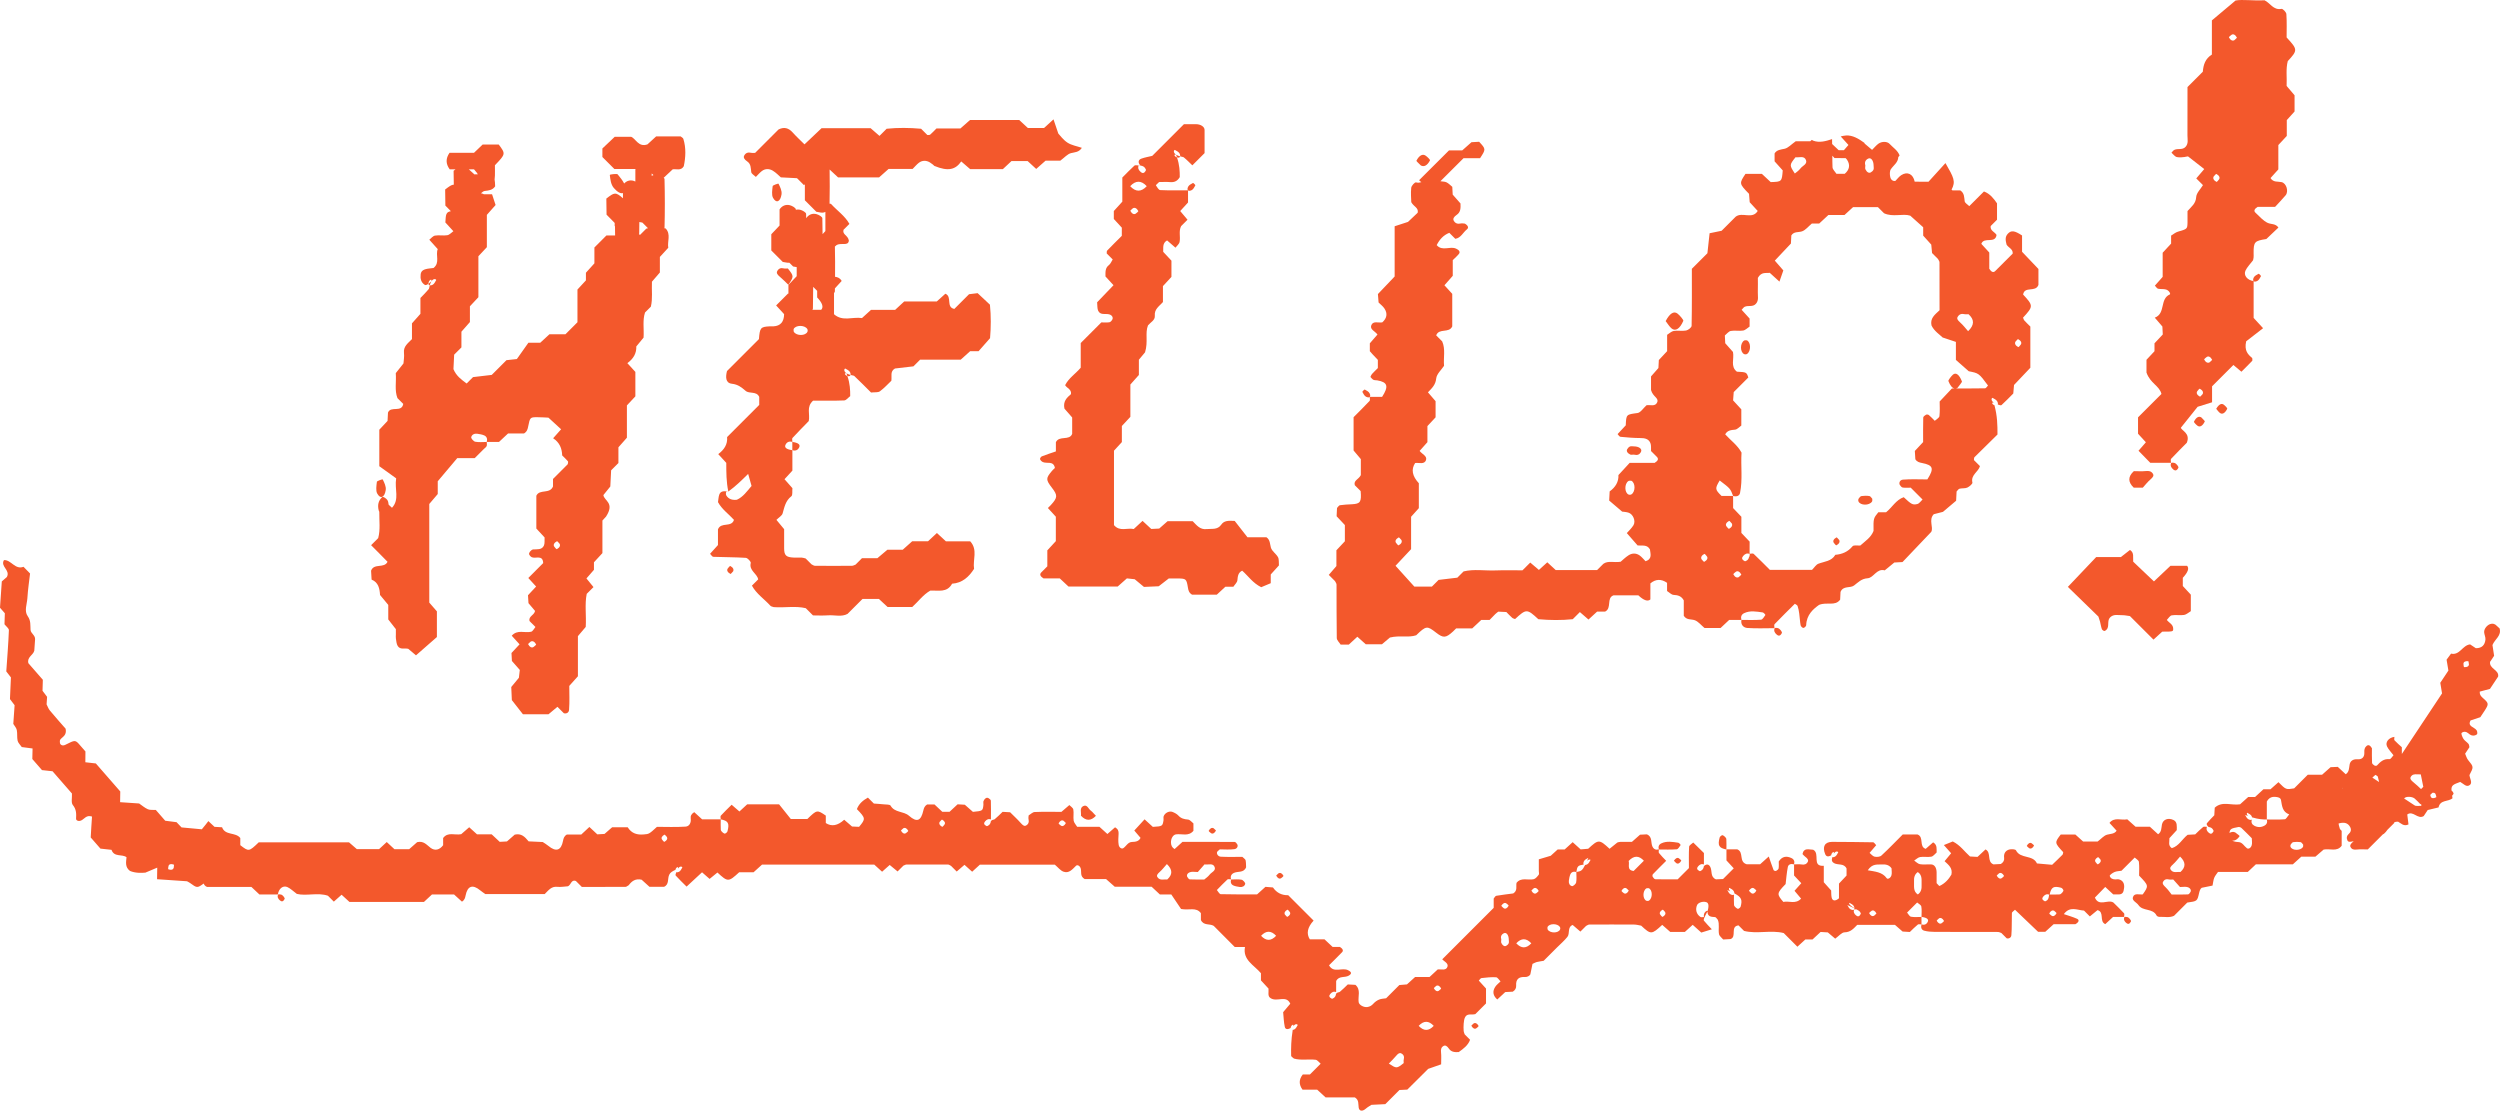 <?xml version="1.0" encoding="UTF-8"?>
<svg id="_レイヤー_2" data-name="レイヤー 2" xmlns="http://www.w3.org/2000/svg" viewBox="0 0 1234.38 548.42">
  <defs>
    <style>
      .cls-1 {
        fill: #f3582c;
        stroke-width: 0px;
      }
    </style>
  </defs>
  <g id="Camada_1" data-name="Camada 1">
    <g>
      <g>
        <path class="cls-1" d="M609,437.21c.97.43,2.07.59,3.14.74,1.17.17,2.41-.34,2.68-1.55.12-.55-1.06-1.9-1.81-2.04-1.67-.32-3.43-.1-5.16-.1-.38,1.31-.05,2.42,1.15,2.95Z"/>
        <path class="cls-1" d="M827.86,419.34c.73-.06,1.39-1.31,1.96-2.1.06-.08-.72-1.08-1.19-1.15-2.8-.4-5.65-.97-8.38.34-1.22.59-1.58,1.68-1.18,3.01,2.93,0,5.88.14,8.79-.1Z"/>
        <path class="cls-1" d="M1229.6,326.62c.61-.92,1.29-1.94,1.87-2.83-.29-1.93-.57-3.72-.81-5.3,1.17-2.93,4.6-4.63,3.5-8.25-.45-.4-.92-.76-1.32-1.19-.97-1.04-2.06-1.35-3.31-.92-1.59.54-3.07,2.42-2.98,4.01.07,1.22.75,2.45.64,3.62-.25,2.65-1.7,4.32-4.74,4.29-.9-.6-1.9-1.26-2.83-1.88-3.78.38-5.09,5.55-9.41,4.56-.72.97-1.43,1.95-2.21,2.99.29,1.74.59,3.53.9,5.37-1.33,2.01-2.69,4.06-4.01,6.04.31,1.86.6,3.65.87,5.24-6.69,10.08-13.27,20-19.85,29.91v-3.34c-1.1-1.01-2.45-2.13-3.62-3.4-.29-.31-.04-1.12-.04-1.71-2.81.36-4.66,2.64-3.64,4.75.76,1.57,2.09,2.87,3.18,4.32-.58.59-1.35,1.99-1.98,1.93-2.84-.28-4.51,1.3-6.18,3.12-.2.22-.94.22-1.25.02-.49-.31-1.16-.84-1.18-1.31-.12-2.45-.06-4.91-.06-7.23-.95-1.57-1.8-1.85-2.7-1.07-.98.85-1.12,1.91-1.05,3.29.1,2.13-1.14,3.41-3.29,3.24-2.14-.17-3.65.73-3.98,2.63-.31,1.8-.18,3.6-1.91,4.77-1.31-1.22-2.63-2.45-3.93-3.65-1.26.06-2.47.11-3.56.16-1.42,1.26-2.77,2.46-4.2,3.73h-7.06c-2.37,2.37-4.55,4.55-6.72,6.72-4.01.68-4.04.7-7.75-3.05-1.28,1.14-2.56,2.28-3.95,3.51h-3.48c-1.38,1.27-2.71,2.51-4.12,3.81h-3.39c-1.48,1.33-2.82,2.53-4.01,3.6-4.32.7-8.81-1.75-12.51,1.68-.07,1.21-.14,2.42-.22,3.75-1.18,1.24-2.51,2.51-3.65,3.92-.29.35-.03,1.11.69,1.73.12.02.2.05.08.11,1.29.18,1.71.62,2.04,1.02.26.31.58.89.46,1.13-.7,1.37-1.44,1.48-2.32.73-.93-.79-1.41-1.69-.94-2.88,0-.02.06-.03.09-.05-.97-.07-1.67-.18-1.97.07-1.41,1.14-2.67,2.47-3.92,3.65-1.33.08-2.54.14-3.74.21-2.68,2.11-4.28,5.51-7.78,6.59-2.04-1.32-1.08-3.3-1.21-4.93,1.27-1.39,2.49-2.73,3.63-3.97,0-1.96.36-4.05-1.61-5-2.63-1.27-5.22-.28-5.71,2.26-.34,1.78-.15,3.61-1.89,4.77-1.32-1.2-2.64-2.42-4.05-3.7h-7.07c-1.48-1.33-2.82-2.53-4.1-3.67-3.01.62-6.33-1.29-8.79,1.77,1.17,1.28,2.35,2.58,3.53,3.86-1.14,1.66-2.98,1.48-4.7,1.95-1.59.43-2.87,2.02-4.7,3.4h-7.12c-1.05-.95-2.39-2.15-3.86-3.48h-7.21c-3.08,4.03-3.08,4.06,1.22,8.72-.11.44-.09,1.01-.37,1.28-1.69,1.71-3.44,3.35-5.1,4.95-2.72-.24-5.11-.46-7.5-.67-1.98-4.42-8.19-2.11-10.35-6.47-.29-.58-2.34-.69-3.38-.39-1.87.55-2.76,2.04-2.47,4.12.17,1.26-.44,2.27-1.63,3.01-1.2.07-2.41.14-3.61.2-3.47-1.31-.9-5.89-3.96-7.39-1.34,1.25-2.67,2.5-3.94,3.69-1.31-.07-2.51-.14-3.72-.21-2.71-2.39-4.75-5.54-8.5-7.41-1.27.51-2.8,1.13-4.4,1.78,1.41,1.58,2.54,2.87,3.59,4.05-1.16,1.41-2.2,2.66-3.23,3.91,2.02,1.9,4.06,3.41,3.37,6.63-1.3,2.24-3.17,4.37-5.87,5.61-.19.09-.84-.8-1.44-1.4,0-1.67.02-3.49,0-5.32-.03-2.3-1.04-3.85-2.67-3.93-1.85-.09-3.73.19-5.53-.1-1.03-.17-1.93-1.17-2.88-1.79.98-.61,1.9-1.58,2.95-1.75,1.8-.29,3.73.16,5.51-.18.97-.18,1.76-1.35,2.63-2.07-.08-1.77.42-3.72-1.73-5.01-1.21,1.06-2.49,2.18-3.68,3.22-3.47-1.15-.65-5.82-4.06-7.12h-7.25c-3.52,3.52-6.94,7.09-10.55,10.43-.72.66-2.31.78-3.37.55-.94-.21-1.7-1.25-2.47-1.87,1.09-1.27,2.19-2.54,3.27-3.8-.62-.62-1.05-1.42-1.49-1.43-6.75-.13-13.51-.18-20.26-.21-3.62-.02-4.99,2.38-3.42,6.09.46,1.09,1.33,1.48,2.95.55.03-.25.09-.53.25-.86.37-.75,1.36-1.24,1.05-.03,1.25-1.72,2.26-.72,2.18-.58-.44.8-.93,1.8-1.68,2.17-.54.26-.94.29-1.25.21-.53,1.68-.07,2.44.9,2.97,1.96,1.07,4.84-.07,6.13,2.63v3.48c-1.28,1.36-2.51,2.66-3.74,3.97v7.25c-1.79,1.55-3.27,1.39-3.63-.42-.23-1.15-.17-2.36-.23-3.43-1.25-1.39-2.43-2.72-3.64-4.07v-8.12c-6.15.45-1.6-6.1-5.26-7.93-2.03-.01-4.56-1.21-5.26,2.14.45.45.83.95,1.32,1.29,1.25.9,1.74,1.75,1.28,2.58-.68,1.23-1.72,1.5-3.13,1.26-1.18-.2-2.42-.04-3.63-.04v5.48c1.21,1.29,2.42,2.58,3.57,3.82-1.16,1.3-2.29,2.57-3.35,3.75,1.17,1.39,2.22,2.63,3.25,3.86-2.7,2.93-5.94,1-8.76,1.63-3.32-3.86-3.31-4.26,1.12-8.82.33-2.68.52-5.59,1.1-8.43.28-1.36,1.66-1.71,3.05-1.29.43-1.4.03-2.51-1.29-3.12-2.4-1.11-4.54-.91-6.25,1.69,0,1,.12,2.22-.06,3.4-.08.49-.74,1.01-1.26,1.26-.3.14-1.12-.13-1.23-.41-.82-2.1-1.52-4.25-2.38-6.7-1.63,1.46-2.9,2.6-4.28,3.84h-6.61c-4.09-1.25-1.23-5.94-4.64-7.37h-5.36v5.46c1.22,1.33,2.41,2.62,3.6,3.91-1.81,1.81-3.55,3.55-5.28,5.28-1.2.06-2.41.11-3.51.16-2.89-1.21-1.76-4.13-2.78-6.11-.65-1.27-1.69-1.68-3.06-.54-.02.11-.05.18-.1.07-.18,1.29-.62,1.71-1.02,2.04-.31.26-.89.59-1.13.46-1.37-.69-1.48-1.44-.73-2.32.79-.93,1.69-1.41,2.88-.94,0,0,0,.02,0,.02.01-2.26.01-3.96.01-5.68-1.72-1.69-3.47-3.41-5.27-5.18-.69.66-1.99,1.32-2.04,2.05-.22,3.63-.1,7.27-.1,10.57-2.08,2.08-3.82,3.81-5.56,5.56-3.68,0-7.36.04-11.04-.06-.45-.01-.99-.72-1.29-1.22-.18-.31-.14-1.01.09-1.25,2.13-2.22,4.32-4.37,6.57-6.62-1.2-1.27-2.47-2.5-3.55-3.86-.3-.38-.04-1.19-.04-1.81-1.41.43-2.48.01-3.15-1.3-1.01-1.99.11-4.91-2.8-6.1-1.1.06-2.3.12-3.37.17-1.42,1.26-2.77,2.45-3.99,3.53-2.07,0-3.92-.03-5.77.02-.56.01-1.13.23-1.44.31-1.41,1.14-2.65,2.14-3.84,3.1-5.11-4.74-5.44-4.73-10.55-.02-1.19.1-2.38.2-3.72.32-1.26-1.14-2.59-2.35-3.94-3.57-1.27,1.16-2.59,2.36-3.96,3.6h-3.45c-1.44,1.31-2.78,2.53-3.42,3.11-2.49.75-4.13,1.24-5.89,1.76v5.82c0,.62.25,1.43-.05,1.81-.69.87-1.54,1.97-2.51,2.19-2.82.64-6.14-1.09-8.44,1.79-.38,1.75.65,3.8-1.64,5.24-2.58.34-5.49.67-8.38,1.16-.46.08-.81.85-1.26,1.35v4.6c-8.14,8.14-16.76,16.76-25.4,25.4.79,1,3.1,1.9,2.6,3.58-.64,2.2-3.09,1.24-4.84,1.43-1.32,1.22-2.66,2.46-4.05,3.75h-7.13c-1.45,1.31-2.79,2.53-4.01,3.64-1.38.12-2.57.22-3.76.32-2.18,2.18-4.35,4.35-6.53,6.53-1.15.19-2.38.2-3.43.63s-2.08,1.16-2.84,2.01c-.91,1.03-1.81,1.51-3.03,1.69-1.67.25-4.05-.98-4.26-2.42-.42-2.87,1.21-6.14-1.6-8.54-1.26-.07-2.46-.13-3.77-.2-1.26,1.2-2.52,2.52-3.93,3.67-.35.28-1.1.1-1.72.77-.02.13-.05.22-.11.09-.18,1.29-.62,1.71-1.02,2.04-.31.26-.89.59-1.13.46-1.37-.69-1.48-1.44-.73-2.32.79-.93,1.69-1.41,2.88-.94,0,0,0,.02.01.02.01-2.25.02-3.92.02-5.47,1.34-2.72,4.26-1.51,6.21-2.67,1.53-.9,1.49-1.73-.18-2.59-2.95-1.73-7.25,1.66-9.55-2.51,2.15-2.16,4.33-4.28,6.45-6.48.75-.78.32-1.71-1.07-2.59h-3.61c-1.33-1.25-2.65-2.48-3.99-3.74h-7.26q-2.73-4.27,1.86-9.26l-12.54-12.54c-3.19.08-5.72-1.19-7.53-3.83-1.19-.1-2.36-.19-3.71-.3-1.24,1.12-2.57,2.32-4.12,3.72-5.8,0-11.88.07-17.94-.1-.68-.02-1.32-1.37-1.92-2.05,1.77-1.79,3.43-3.58,5.23-5.22.33-.3,1.18-.04,1.79-.04-.43-1.41,0-2.49,1.31-3.15,1.99-1,4.91.12,6.1-2.81-.06-1.1,0-2.32-.25-3.49-.1-.5-.81-.88-1.6-1.67-3.3,0-6.96.13-10.59-.07-1.31-.07-2.1-1.21-1.93-2.16.09-.5.81-.88,1.4-1.47,2.29,0,4.76.24,7.16-.09,1.41-.2,1.93-1.47,1.48-2.34-.27-.51-.85-1.22-1.29-1.22-8.62-.07-17.25-.05-25.79-.05-1.34,1.22-2.63,2.4-3.89,3.56-1.31-.8-1.72-1.82-1.78-3.08-.11-2.1,1-3.98,2.48-4.19,2.87-.4,6.16,1.19,8.6-1.75v-3.65c-.84-.63-1.7-1.82-2.66-1.9-1.89-.16-3.44-.51-4.78-1.98-.75-.82-1.87-1.38-2.92-1.8-1.6-.63-3.82.53-4.36,2.21-.18.56.05,1.24-.04,1.84-.48,3.02-.52,3.05-5.28,3.34-1.26-1.15-2.59-2.37-4.08-3.73-1.59,1.74-3.23,3.53-5.08,5.54.91,1.07,1.99,2.34,3.09,3.62-.84,1.75-2.42,1.95-4.26,2.02-1.99.07-2.81,2.09-4.26,3.07-.76.51-2.02-.22-2.27-1.61-.32-1.79-.16-3.69-.05-5.53.08-1.33-.31-2.35-1.74-3.18-1.22,1.07-2.5,2.19-3.79,3.32-1.26-1.14-2.58-2.34-3.94-3.57h-10.99c-.61-1.02-1.55-1.96-1.72-3.01-.28-1.8.14-3.72-.17-5.51-.15-.85-1.32-1.52-1.96-2.2-1.36,1.17-2.72,2.34-3.91,3.36-4.61,0-8.92-.11-13.23.08-1.01.04-1.98,1.1-2.97,1.69-.03.61-.18,1.24-.05,1.81.33,1.42,0,2.5-1.25,3.18-.84.46-1.61-.15-2.64-1.31-1.63-1.84-3.46-3.51-5.2-5.25-1.2-.07-2.41-.14-3.72-.21-1.26,1.2-2.52,2.53-3.93,3.67-.35.29-1.11.1-1.72.77-.02.13-.05.22-.11.09-.18,1.29-.62,1.71-1.02,2.04-.31.26-.89.59-1.13.46-1.37-.69-1.48-1.44-.73-2.32.79-.93,1.69-1.41,2.88-.94,0,0,0,.02.01.02.02-3.54.06-6.43-.04-9.3-.02-.45-.71-1.02-1.23-1.29-.87-.44-1.79.11-2.39,1.48-.22.52.02,1.22-.05,1.83-.31,3.02-.35,3.04-5.18,3.5-1.23-1.09-2.58-2.27-4-3.52-1.06-.06-2.26-.13-3.57-.21-1.27,1.18-2.59,2.42-3.97,3.7h-3.58c-1.33-1.25-2.65-2.49-3.85-3.62h-3.66c-1.29.82-1.6,1.87-1.87,3.05-1.15,5.05-3.12,5.97-7.04,2.55-2.75-2.41-7.07-1.43-9.12-5.02-.36-.64-2.18-.51-3.33-.64-1.75-.19-3.51-.28-4.92-.39-1.19-1.18-2.05-2.05-2.94-2.94-2.41,1.33-4.44,3.01-5.44,5.68,4.38,4.54,4.37,4.79,1.08,8.75-1.21-.06-2.41-.11-3.48-.16-1.35-1.17-2.62-2.26-3.87-3.34q-4.8,4.42-9.08,1.64v-3.68c-4.29-2.91-4.35-2.94-9.09,1.66h-8.2c-1.68-2.1-3.96-4.95-5.78-7.23h-15.74c-1.32,1.21-2.62,2.41-3.84,3.54-1.33-1.16-2.6-2.26-3.84-3.33-1.91,1.9-3.7,3.58-5.35,5.4-.31.34-.04,1.19-.04,1.8,3.7.76,4.37,1.89,3.35,5.87-.12.48-.71.97-1.21,1.17-.27.12-.86-.26-1.18-.55-.39-.36-.89-.85-.92-1.31-.11-1.72-.04-3.45-.04-5.17h-9.18c-1.34-1.22-2.63-2.4-3.9-3.56-1.32.81-1.92,1.82-1.74,3.09.3,2.09-.64,3.93-2.5,4.06-4.86.33-9.75.11-14.16.11-3.97,3.67-3.98,3.52-6.51,3.75-3.3.3-6-.46-7.94-3.53h-7.69c-.96.84-2.31,2.02-3.75,3.28-1.06.06-2.26.14-3.57.21-1.28-1.19-2.61-2.43-3.91-3.65-1.3,1.22-2.64,2.46-4.02,3.75h-7.13c-1.39.85-1.63,1.91-1.87,3.13-.91,4.8-3.44,5.58-7.27,2.43-.89-.74-1.92-1.32-2.73-1.87-2.54-.12-4.92-.24-6.98-.33-1.92-2.31-3.61-4.06-6.85-3.33-1.06.93-2.41,2.11-3.85,3.37-1.06.06-2.27.13-3.57.2-1.28-1.2-2.61-2.44-3.98-3.72h-7.24c-1.35-1.22-2.64-2.4-3.85-3.49-1.47,1.28-2.83,2.46-3.95,3.43-3.2.62-6.55-1.26-8.92,1.89v3.55c-1.74,2.34-4.06,2.9-6.21,1.29-1.94-1.45-3.36-3.56-6.62-2.8-1.05.93-2.4,2.12-3.93,3.47h-7.29c-1.17-1.09-2.5-2.33-3.79-3.53-1.32,1.22-2.65,2.46-3.78,3.5h-10.99c-1.58-1.37-2.93-2.54-3.87-3.36h-44.56c-4.86,4.67-4.92,4.64-9.11,1.41v-3.53c-2.34-3.02-7.46-1.11-9-5.31-1.21-.07-2.41-.13-3.73-.21-.97-.91-2.01-1.87-3.04-2.84-.91,1.22-1.86,2.42-2.85,3.59-.13.15-.23.31-.36.46-3.27-.3-6.66-.62-10.03-.93-.88-.92-1.72-1.8-2.47-2.58-1.89-.24-3.67-.47-5.59-.72l-4.64-5.32c-1.51-.1-2.87.12-3.93-.35-1.55-.69-2.89-1.87-4.31-2.85-3.08-.21-6.16-.42-9.39-.64.03-1.73.06-3.46.08-5.29l-12.06-13.83c-1.77-.2-3.52-.4-5.18-.59.01-1.91.03-3.71.04-5.34-.96-1.1-1.78-2.03-2.59-2.97-2.46-2.86-2.45-2.76-7.34-.3-1.32.67-2.46.1-2.65-.87-.11-.57-.11-1.37.2-1.77,1.09-1.36,3.25-1.99,2.61-5.3-2.23-2.56-5.08-5.74-7.8-9.01-.72-.86-1.09-2.03-1.61-3.04.08-1.24.17-2.47.25-3.7-.72-.96-1.45-1.92-2.26-3,.05-1.7.1-3.52.16-5.42l-7.14-8.19c-.8-3,2.37-3.97,2.92-6.17.13-1.91.25-3.76.39-5.61.15-2.01-2.12-2.94-2.24-4.64-.16-2.36.24-4.5-1.41-6.82-1.82-2.55-.34-5.92-.15-8.9.26-4.28.91-8.54,1.32-12.15-1.54-1.58-2.38-2.45-3.23-3.31-4.18,1.6-6.11-3.51-9.65-3.31-1.92,3.23,3.28,4.91,1.43,8.35l-2.5,2.17c-.3,4.38-.6,8.69-.89,13l2.39,2.74c-.06,1.87-.12,3.69-.18,5.42.81,1.06,2.22,2.04,2.18,2.96-.27,6.78-.82,13.55-1.29,20.33.74.95,1.48,1.91,2.29,2.95-.16,3.56-.32,7.2-.47,10.71.83,1.09,1.56,2.05,2.29,3.01-.21,3.08-.42,6.16-.64,9.24.6,1,1.5,1.94,1.72,3.02.35,1.72.03,3.59.41,5.29.24,1.07,1.26,1.97,2.05,3.12,1.65.22,3.43.45,5.33.7-.04,1.67-.08,3.43-.12,5.21l4.77,5.47c1.89.21,3.7.4,5.22.57l9.57,10.98c.11,2.19-.48,4.54.43,5.66,1.78,2.18,1.75,4.32,1.61,6.77-.05.92,1.29,1.5,2.62.84,1.55-.77,2.5-2.81,5.25-1.89-.16,3.32-.52,6.84-.64,10.32l4.8,5.51c1.9.21,3.71.41,5.47.6,1.29,3.77,5.18,1.97,7.41,3.65-.23,2.41-.8,4.89,1.7,6.77,2.69,1.13,5.67,1.01,7.61.84,2.5-1.06,4.08-1.72,5.86-2.47-.03,2.22-.06,3.97-.09,5.72,4.93.34,9.85.68,14.78,1.01.5.28,1.03.51,1.49.85,3.46,2.52,3.57,2.58,6.75.27.28.71.74,1.32,1.66,1.68h21.9c1.31,1.24,2.63,2.47,3.94,3.71,3.04,0,6.08,0,9.13,0,.38-2.84,2.55-4.63,4.7-3.64,1.57.72,2.87,2.04,4.66,3.37,4.79,1.17,10.32-.83,15.36.91,1.05,1.05,1.92,1.92,2.91,2.91,1.27-1.13,2.55-2.27,3.83-3.41,1.26,1.16,2.58,2.36,3.89,3.57,12.25,0,24.51,0,36.76,0,1.33-1.24,2.65-2.47,3.96-3.69h10.93c1.35,1.23,2.63,2.4,3.89,3.54,1.31-.8,1.56-1.86,1.8-3.06.94-4.76,3.49-5.6,7.19-2.54.89.74,1.88,1.37,2.54,1.84h29.34c1.88-1.85,3.26-3.89,6.18-3.56,1.73.19,3.53-.16,5.29-.27,1.52-.65,1.58-3.47,3.89-2.64.87.87,1.73,1.73,2.96,2.96,6.94,0,14.24.02,21.55-.03.5,0,1-.51,1.6-.83,1.47-1.94,3.28-3.42,6.37-2.71,1.09.99,2.43,2.2,3.88,3.52h7.16c2.72-1.17,1.6-4.08,2.63-6.06.55-1.06,1.4-1.55,3.04-2.35.05-.18.06-.35.17-.56.37-.75,1.36-1.24,1.05-.03,1.25-1.72,2.26-.72,2.18-.58-.44.8-.93,1.8-1.68,2.17-.58.28-.99.29-1.32.19-.39.95-.47,1.45-.26,1.68,1.65,1.83,3.45,3.53,5.35,5.43,2.56-2.37,5.12-4.75,7.63-7.07,1.29,1.13,2.57,2.25,3.73,3.27,1.43-1.17,2.67-2.18,3.87-3.16,5.14,4.76,5.44,4.75,10.72-.11h7.11c1.42-1.28,2.76-2.5,4.21-3.81h55.38c1.27,1.16,2.6,2.37,3.88,3.53,1.29-1.15,2.58-2.29,3.76-3.34,1.41,1.16,2.66,2.2,3.89,3.21,1.14-1.14,2.01-2.01,2.88-2.88.54-.19,1.07-.55,1.61-.55,6.78-.04,13.57-.04,20.36,0,.52,0,1.04.44,1.55.68.87.87,1.75,1.75,2.79,2.79,1.26-1.09,2.53-2.19,3.84-3.32,1.23,1.11,2.53,2.28,3.79,3.41,1.34-1.23,2.68-2.45,3.79-3.47h37.05c1.53,1.28,2.73,2.92,4.31,3.47,2.7.94,4.37-1.23,6.13-2.94.66-.65,1.98-.01,2.35,1.42.44,1.67-.48,3.73,1.9,5.13h10.57c1.44,1.27,2.79,2.46,4.32,3.81h18.2c1.37,1.28,2.71,2.53,4.07,3.81h5.64c1.27,1.89,3.34,4.96,4.82,7.17,4.06.78,7.41-1.09,9.79,2.05v3.39c1.35,2.91,4.33,1.67,6.33,2.89,3.44,3.46,6.92,6.95,10.39,10.44h5.05c-1.21,6.38,4.39,8.85,7.88,12.93v3.55c1.28,1.39,2.52,2.73,3.74,4.05.17,1.76-.6,3.77,1.06,4.74,3.23,2.07,7.66-1.77,9.69,2.73-1.19,1.41-2.34,2.77-3.53,4.18.26,2.5.31,4.93.82,7.26.24,1.12,1.22,1.5,2.9.54.03-.25.09-.52.25-.84.37-.75,1.36-1.24,1.05-.03,1.25-1.72,2.26-.72,2.18-.58-.44.8-.93,1.8-1.68,2.17-.3.15-.55.19-.79.23-.8,5.02-.86,8.93-.78,12.78,0,.43.83.85,1.39,1.38,3.42.99,7.1.17,10.7.59.89.1,1.66,1.27,2.49,1.95-1.75,1.75-3.49,3.49-5.3,5.3h-3.52q-2.96,3.68-.14,7.51h7.23c1.42,1.3,2.75,2.53,4.15,3.81h14.45c2.14,1.32,1.62,3.26,1.89,5.01.29,1.91,1.9,2.02,3.6.51.86-.76,1.91-1.31,2.73-1.84,2.54-.13,4.92-.24,6.83-.34,2.62-2.62,4.8-4.8,6.98-6.98,1.21-.06,2.41-.13,3.88-.2,3.74-3.71,7.61-7.56,10.31-10.24,3.2-1.12,4.81-1.69,6.39-2.24,0-2.23.15-4.08-.05-5.9-.16-1.43.03-2.5,1.26-3.19.84-.47,1.73.02,2.61,1.32,1.18,1.75,2.98,1.83,4.86,1.72,2.28-1.62,4.58-3.26,5.61-6.07-.9-.9-1.77-1.77-2.64-2.65-.18-.54-.48-1.08-.52-1.63-.08-1.23-.12-2.47,0-3.69.12-1.14.22-2.42.79-3.35,1.14-1.86,3.3-.83,4.98-1.37,1.71-1.71,3.46-3.46,5.26-5.26v-7.36c-1.15-1.26-2.35-2.59-3.56-3.91.44-.44.84-1.2,1.32-1.25,2.39-.27,4.81-.54,7.2-.4.78.04,1.48,1.33,2.21,2.04-.88.88-1.92,1.64-2.59,2.64-1.55,2.33-1.1,4.48.98,6.29,1.34-1.24,2.66-2.48,3.93-3.66,1.3-.07,2.51-.13,3.72-.19,1.19-.74,1.75-1.74,1.67-3.01-.21-3.06,1.26-4.41,4.27-4.23,1.25.07,2.25-.52,2.72-1.26.44-2.16.79-3.85,1.07-5.22,1.03-.46,1.53-.79,2.07-.91,1.14-.26,2.3-.42,3.45-.62,2.18-2.18,4.36-4.36,6.54-6.54,1.74-1.74,3.65-3.36,5.18-5.27,1.36-1.7-.14-4.8,2.6-5.89,1.28,1.1,2.55,2.19,3.81,3.28,1.05-1.05,1.92-1.92,2.79-2.79.52-.24,1.04-.68,1.56-.68,7.4-.04,14.8-.05,22.2,0,1.16,0,2.31.35,3.47.54,4.81,4.47,5.13,4.46,10.39-.39,1.26,1.12,2.55,2.25,3.95,3.48h7.24c1.27-1.15,2.59-2.35,3.86-3.5,1.35,1.21,2.69,2.42,4.24,3.82,1.6-.5,3.24-1,5.21-1.61-1.56-1.67-2.83-2.9-3.91-4.27-.3-.38-.05-1.2,1.73-4.55.08,2.73,1.93,2.65,3.77,2.79.46.04.87.82,1.34,1.29.99,2.28.15,4.78.61,7.12.19.98,1.35,1.77,2.07,2.65,1.21-.07,2.41-.14,3.62-.21,3.21-1.15-.32-6.21,3.93-6.77.87.87,1.74,1.75,2.74,2.74,6.4,1.65,13.19-.57,19.59,1.06,2.3,2.3,4.48,4.48,6.75,6.75,1.29-1.17,2.58-2.35,3.92-3.58h3.55c1.37-1.28,2.7-2.52,3.98-3.71,1.31.08,2.52.15,3.56.21,1.36,1.15,2.63,2.22,3.66,3.1,1.74-1.24,3.17-3.1,4.63-3.13,2.88-.06,4.36-1.74,6.23-3.67h18.65c.96.84,2.32,2.02,3.76,3.28,1.06.06,2.26.14,3.58.22,1.26-1.2,2.53-2.52,3.94-3.67.37-.3,1.2-.05,1.81-.05v-3.71c-1.73,0-3.5.21-5.17-.1-.75-.14-1.31-1.33-1.95-2.05,1.67-1.67,3.3-3.3,4.98-4.98.71.64,1.9,1.2,2.05,1.95.31,1.67.1,3.44.1,5.17,2.66.35,3.72,1.19,3.06,2.48-.63,1.25-1.7,1.63-3.06,1.23-.43,1.4-.07,2.7,1.31,3.08,1.69.46,3.5.59,5.26.6,9.19.05,18.38.03,27.58.03,1.23,0,2.45-.05,3.67.02.55.03,1.08.33,1.62.51.87.87,1.73,1.73,2.6,2.6.92.31,2.22-.16,2.33-1.53.31-3.64.12-7.32.26-10.97.02-.45.81-.87,1.53-1.59,3.82,3.65,7.64,7.3,11.41,10.9h3.53c1.45-1.32,2.78-2.52,4.15-3.77h10.74c1.75-.99,2.06-2.1.8-2.67-2.05-.93-4.25-1.52-6.51-2.3,3.01-4.11,6.62-1.94,9.96-1.74.87.87,1.73,1.73,2.87,2.88,1.21-1,2.45-2.01,3.79-3.11,3.57.93.7,5.57,3.84,6.91,1.23-1.13,2.52-2.33,3.84-3.55h5.46c0-.61.26-1.47-.04-1.8-1.65-1.81-3.44-3.5-5.28-5.33-2.71-1.69-7.13,2.24-9.11-2.43,1.74-1.78,3.44-3.54,5.11-5.25,1.37,1.28,2.7,2.52,3.96,3.69.74,0,1.35-.04,1.96,0,2.71.18,3.13-.98,3.39-3.22.26-2.15-.62-3.64-2.42-4.17-.56-.17-1.22-.04-1.83-.02-1.25.04-2.52-.45-2.84-1.73-.11-.44,1.44-1.52,2.39-1.92,1.04-.44,2.27-.44,3.42-.63,2.17-2.17,4.34-4.34,6.52-6.52.72.71,1.98,1.36,2.07,2.15.27,2.37.1,4.79.1,6.78,4.81,4.97,4.78,5.03,1.8,9.28-1.72.21-4.14-.86-4.85,1.37-.57,1.76,1.82,2.54,2.72,3.88,2.13,3.2,7.1,1.44,8.96,5.17.19.39,1.01.7,1.51.67,2.38-.12,4.83.55,7.11-.53,2.19-2.19,4.36-4.36,6.53-6.53,4.87-.68,4.94-.67,5.82-4.62.26-1.17.6-2.22,1.32-2.68,2.16-.44,3.84-.78,5.34-1.09.33-1.62.41-2.81.84-3.86.43-1.04,1.23-1.93,1.86-2.88,4.91,0,9.83,0,14.7,0,1.35-1.27,2.67-2.51,4-3.76h18.26c1.45-1.31,2.78-2.53,4.18-3.79h6.96c1.6-1.38,2.95-2.54,4.05-3.49,3.21-.62,6.55,1.25,8.91-1.89v-7.33c-.28-.3-.57-.62-.86-.92-.18-.89-.64-1.87-.65-2.74,2.68-.8,4.52-.31,5.63,1.63.72,1.25.52,2.43-.5,3.37-1.07.97-1.37,2.07-.8,3.32.42.92,1.34.82,2.86.47.09-.02.18-.04.27-.06-.07.06-.13.13-.21.19-1.17.96-1.79,1.79-1.41,2.6.62,1.31,1.7,1.51,3.12,1.34,1.81-.21,3.66-.05,5.44-.05l7.45-7.45c.18-.09.41-.21.5-.25.71-.58,1.26-1.28,1.74-1.99l3.36-3.36v-.34c.54-.22,1.14-.37,1.9-.32,1.51.84,2.79,2.5,5.15,1.36-.19-1.55-.39-3.21-.61-4.91,2.86-2.11,5.19,2.63,8.13.78.67-1,1.35-2.03,1.98-2.98,1.84-.44,3.6-.87,5.34-1.28.79-3.91,4.83-2.7,6.89-4.54-.08-.48-.13-.86-.2-1.27.24-.19.47-.46.69-.9.13-.25-.2-.82-.46-1.13-.16-.2-.34-.4-.54-.57-.13-2.52.81-2.89,4.32-4.18,1.55.82,3.11,2.93,4.82,1.45,1.3-1.12-.1-3.18-.26-4.83,2.14-4.09,2.09-4.05-.66-7.43-.71-.87-1-2.07-1.48-3.13.68-1.02,1.35-2.04,2.13-3.21-.13-.48-.12-1.21-.47-1.64-.74-.89-1.85-1.51-2.47-2.46-.57-.86-1.25-2.62-.92-2.93.98-.9,2.37-.67,3.31.17,1.04.93,2.08,1.38,3.28,1.02.43-.13,1.07-.46,1.12-.78.09-.57-.01-1.31-.34-1.78-1.1-1.59-4.61-1.8-2.96-4.81,1.88-.62,3.54-1.18,4.82-1.6.97-1.47,1.68-2.48,2.33-3.52,1.87-2.97,1.85-3.42-.96-5.88-.96-.84-1.73-1.6-1.64-3.23,1.59-.42,3.24-.87,5.04-1.35,1.26-1.9,2.62-3.95,4.03-6.07.6-3.4-4.6-3.81-3.96-7.44ZM85.75,428.59c-.35.85-1.26,1.13-2.65.62-.16-.06-.05-1.12.12-1.67.26-.88,1.24-1.14,2.63-.63.15.06-.05,1.09-.09,1.67ZM328.03,415.67c-.14.08-.88-.7-1.18-1.18-.49-.78-.05-1.68,1.25-2.39.14-.08.79.76,1.2,1.17.41.82.03,1.69-1.27,2.4ZM447.26,411.39c-.78.49-1.68.05-2.39-1.25-.08-.14.76-.79,1.17-1.2.82-.41,1.7-.03,2.41,1.27.08.14-.7.88-1.18,1.18ZM466.39,407.07c-.3.48-1.04,1.26-1.18,1.18-1.3-.71-1.68-1.58-1.27-2.4.41-.41,1.06-1.25,1.2-1.17,1.3.71,1.74,1.62,1.25,2.39ZM523.87,407.68c-.48-.3-1.26-1.04-1.18-1.18.71-1.3,1.58-1.68,2.4-1.27.41.41,1.25,1.06,1.17,1.2-.71,1.3-1.61,1.74-2.39,1.25ZM576.3,434.27c-1.65-.24-3.61.71-4.83-1.21-.52-.82.02-1.54,1.15-2.55,1.3-1.16,2.36-2.58,3.53-3.88,2.87,2.77,2.88,5.22.16,7.64ZM597.22,431.9c-.35.48-.82.87-1.26,1.27-.43.38-.89.73-1.34,1.09-2.39,0-4.77.06-7.15-.06-.44-.02-.97-.72-1.24-1.22-.45-.82.02-1.9,1.39-2.35,1.07-.36,2.36-.07,3.8-.07,1.06-1.21,2.23-2.55,3.3-3.76,1.95.29,4.25-.82,5.03,1.36.66,1.83-1.63,2.51-2.54,3.75ZM622.66,462.05c2.48-2.66,4.95-2.66,7.43,0-2.48,2.66-4.95,2.66-7.43,0ZM635.61,452.72c-.14.08-.79-.76-1.2-1.17-.41-.82-.03-1.69,1.27-2.4.14-.08.88.7,1.18,1.18.49.78.05,1.68-1.25,2.39ZM693.1,523.13c-.14.56-.02,1.18-.02,1.77-3.5,2.77-3.52,2.74-7.34.24,1.2-1.25,2.45-2.43,3.54-3.75.95-1.15,1.72-1.7,2.54-1.3,1.28.63,1.64,1.66,1.29,3.03ZM700.48,506.52c2.48-2.66,4.95-2.66,7.43,0-2.48,2.66-4.95,2.66-7.43,0ZM710.36,489.21c-.78.49-1.68.05-2.39-1.25-.08-.14.76-.79,1.17-1.2.82-.41,1.7-.03,2.41,1.27.08.14-.7.88-1.18,1.18ZM743.71,446.02c.48.3,1.26,1.04,1.18,1.18-.71,1.3-1.61,1.74-2.39,1.25-.48-.3-.84-.8-1.25-1.21.82-1.24,1.68-1.7,2.46-1.22ZM744.92,465.74c-.21.51-.73.98-1.23,1.26-.82.45-1.74-.06-2.39-1.38-.24-.48-.04-1.17-.04-1.77-.42-1.37-.01-2.41,1.27-3.05,1.27-.63,2.42.88,2.44,3.17,0,.6.17,1.26-.05,1.77ZM748.66,465.76c2.48-2.66,4.95-2.66,7.43,0-2.48,2.66-4.95,2.66-7.43,0ZM758.54,441.03c-.78.49-1.68.05-2.39-1.25-.08-.14.76-.79,1.17-1.2.82-.41,1.69-.03,2.4,1.27.08.14-.7.88-1.18,1.18ZM770.29,458.92c-.8,1.91-4.87,1.98-6.1.08-.2-.31-.09-.83-.11-1.25.86-1.85,4.88-1.92,6.12-.07.2.31.24.89.09,1.24ZM783.64,426.79c-.38.19-.71.27-.98.29-1.4,2.85-2.09,3.11-4.34,3.48,0,1.73.22,3.49-.1,5.16-.14.75-1.49,1.93-2.04,1.81-1.21-.27-1.72-1.51-1.55-2.68.16-1.06.32-2.17.74-3.14.53-1.2,1.64-1.52,2.95-1.15.48-2.94.75-3.22,3.67-3.7-.28-.29-.28-.86.09-1.63.37-.75,1.36-1.24,2.17-1.68-.24.55-.44,1-.64,1.46,1.23-1.05,1.76-.49,1.71-.39-.44.8-.93,1.8-1.68,2.17ZM801.8,441.03c-.48-.3-1.26-1.04-1.18-1.18.71-1.3,1.58-1.68,2.4-1.27.41.41,1.25,1.06,1.17,1.2-.71,1.3-1.61,1.74-2.39,1.25ZM806.62,430.04c-3.58-.4-1.88-3.24-2.47-4.94,2.61-2.77,5.07-2.75,7.52-.11-1.68,1.68-3.36,3.36-5.05,5.05ZM814.18,444.68c-.31.2-.89.23-1.24.09-1.91-.8-1.98-4.87-.09-6.1.31-.2.83-.08,1.25-.11,1.89.85,1.97,4.9.08,6.12ZM820.89,452.72c-.14.08-.88-.7-1.18-1.18-.49-.78-.05-1.68,1.25-2.39.14-.08.79.76,1.2,1.17.41.82.03,1.69-1.27,2.4ZM843.15,449.79c-.2-.35-2.23.52-1.84,3-.58,0-1.3.23-1.7-.04-2.07-1.37-2.6-3.72-1.68-5.86.5-1.15,2.74-2.03,4.55-1.45.89.28,1.54,1.24.67,4.34ZM859.49,447.54c-.12.48-.71.97-1.21,1.17-.27.12-.86-.26-1.18-.55-.39-.36-.89-.85-.92-1.31-.11-1.71-.04-3.43-.04-5.14-.3.28-.86.28-1.62-.09-.75-.37-1.24-1.36-1.68-2.17.55.24.99.44,1.47.66-1.07-1.24-.51-1.78-.41-1.73.8.44,1.8.93,2.17,1.68.2.41.28.76.28,1.04,3.63,1.92,3.94,3.29,3.13,6.44ZM864.79,441.03c-.48-.3-.84-.8-1.25-1.21.82-1.24,1.68-1.7,2.46-1.22.48.3,1.26,1.04,1.18,1.18-.71,1.3-1.61,1.74-2.39,1.25ZM913.19,445.78c.8.44,1.8.93,2.17,1.68.17.35.24.65.27.91-3.34-1.87-2.56-2.66-2.44-2.59ZM913.8,449.02c-.75-.37-1.24-1.36-1.68-2.17,1.56.7,2.67,1.22,3.52,1.64,0,.81-.7,1.09-1.84.53ZM916.43,451.99c-.93-.79-1.41-1.69-.94-2.88.06-.15.72-.16,1.24-.07,1.12.6,1.37.85,1.56,1.08.26.31.59.89.46,1.13-.7,1.37-1.44,1.48-2.32.73ZM925.31,452.17c-.82.41-1.69.03-2.4-1.27-.08-.14.7-.88,1.18-1.18.78-.49,1.68-.05,2.39,1.25.08.14-.76.79-1.17,1.2ZM933.88,432.27c-.47,1.39-1.87,2.01-2.33,1.34-2.13-3.07-5.81-3.27-9.34-3.91,2.32-3.47,4.83-2.72,7.12-2.87,1.86-.12,3.47.27,4.62,1.89,0,1.17.29,2.47-.07,3.54ZM946.93,441.65c-2.43-1.61-1.75-4.13-1.87-6.44-.1-1.87.25-3.5,1.86-4.63,2.43,1.61,1.75,4.13,1.87,6.44.1,1.87-.26,3.5-1.86,4.63ZM958.65,455.86c-.78.49-1.68.05-2.39-1.25-.08-.14.76-.79,1.17-1.2.82-.41,1.7-.02,2.41,1.27.08.14-.7.88-1.18,1.18ZM988.29,433.62c-.78.49-1.68.05-2.39-1.25-.08-.14.76-.79,1.17-1.2.82-.41,1.69-.03,2.41,1.27.08.14-.7.88-1.18,1.18ZM1010.73,444.53c-.31.26-.89.59-1.13.46-1.37-.69-1.48-1.44-.73-2.32.79-.93,1.69-1.41,2.88-.94,0,0,0,.02.01.03-.21,2.01-.63,2.44-1.03,2.77ZM1013.02,452.15c-.48-.3-1.26-1.04-1.18-1.18.71-1.3,1.58-1.68,2.41-1.27.41.41,1.25,1.06,1.17,1.2-.71,1.3-1.62,1.74-2.39,1.25ZM1018.26,440.7c-.36.39-.85.89-1.32.92-1.63.1-3.28.05-4.92.04.81-3.81,2.09-4.26,5.61-3.35.48.12.97.71,1.17,1.21.12.27-.26.86-.55,1.18ZM1035.83,426.78c-.14.08-.88-.7-1.18-1.18-.49-.78-.05-1.68,1.25-2.39.14-.08.79.76,1.2,1.17.41.82.02,1.69-1.27,2.4ZM1072.89,426.81c1.3-1.15,2.36-2.58,3.53-3.88,2.87,2.77,2.88,5.22.16,7.64-1.65-.24-3.61.71-4.83-1.21-.52-.82.02-1.54,1.15-2.55ZM1081.57,440.39c-.27.5-.8,1.2-1.24,1.22-2.38.12-4.77.06-8.09.06-.7-.86-1.7-2.36-2.97-3.58-1.06-1.02-1.7-1.75-1.31-2.56.62-1.29,1.66-1.64,3.05-1.29.56.14,1.19.02,2.04.02,1.07,1.19,2.26,2.52,3.32,3.71,1.45,0,2.74-.29,3.81.07,1.37.46,1.84,1.54,1.39,2.35ZM1102.07,415.03c1.27.23,2.62-.47,3.73-2.17.15-.22-1.42-1.23-2.2-1.88-.93-.39-1.88-.26-2.79.29.22-2.09,1.02-2.27,4.38-2.92.48-.09,1.19.15,1.55.49,1.74,1.63,3.4,3.35,5.09,5.04,0,1.19.29,2.48-.07,3.55-.46,1.37-1.61,1.92-2.34,1.38-1.38-1.01-2.21-2.93-4.11-3.03-1.21-.06-2.3-.22-3.24-.76ZM1117.99,407.71c-1.63.87-3.28.87-4.91,0-1.25-.66-1.65-1.7-1.25-3.06-.3.27-.86.27-1.62-.1-.75-.37-1.24-1.36-1.68-2.17.48.19.91.34,1.35.49-.87-1.12-.38-1.61-.28-1.56.8.44,1.8.93,2.17,1.68.11.22.12.38.17.57,3.46,1.04,5.39,1.06,7.31,1.06v-8.85c.91-1.65,2.19-2.47,4.17-2.31,1.23.1,2.61.33,2.83,1.58.52,2.88.64,5.82,4.06,7.08-.91,1.04-1.51,2.34-2.2,2.4-2.94.24-5.91.1-8.86.1.41,1.38,0,2.42-1.25,3.09ZM1137.07,418.25c-1.24,1.85-5.29,1.79-6.1-.08-.15-.34-.1-.92.1-1.23.31-.47.8-1.08,1.28-1.14,1.17-.16,2.4-.17,3.56,0,.47.07.85.79,1.27,1.21-.03.42.09.94-.11,1.25ZM1156.38,389.29c.03-.12.09-.22.12-.34.02.1.04.18.06.28-.06.01-.12.04-.18.06ZM1171.36,383.94c.5-.45,1.01-.9,1.51-1.35.37.28,1.09.52,1.2.94.28,1.03.47,1.85.61,2.6-1.1-.73-2.21-1.46-3.32-2.18ZM1192.18,397.63c-1.73-1.11-3.43-2.26-5.15-3.38.1-.09.19-.18.29-.27.93-.83,3.71-.72,4.95.32.93.78,1.74,1.71,2.87,2.85.09-.09.18-.18.27-.27.05.33.1.67.15,1-1.15-.06-2.56.29-3.4-.25ZM1195.39,389.61c-1.25-1.14-2.46-2.35-3.79-3.4-1.24-.97-1.77-1.79-1.28-2.63.7-1.22,1.78-1.34,3.2-1.26.58.03,1.16.02,1.75.04.41,2.02.82,4.07,1.24,6.14-.36.36-.72.73-1.12,1.12ZM1202.87,393.66c-1.31.69-2.31.56-2.68-.28-.13-.28-.19-.59-.24-.91.35-.34.7-.69,1.06-1.03.71-.08,1.29.04,1.54.59.24.52.48,1.56.33,1.64ZM1216.66,329.39c-.16-.01-.34-1.07-.33-1.64.02-.92.89-1.43,2.37-1.3.16.01.24,1.07.35,1.64-.11.91-.92,1.43-2.39,1.3Z"/>
        <path class="cls-1" d="M533.72,402.76c2.46,2.65,4.92,2.67,7.39.04-.4-.42-.79-.85-1.19-1.26-.41-.43-.78-.93-1.27-1.24-1.25-.81-1.78-3.23-3.73-2.32-2.01.94-.97,3.13-1.2,4.78Z"/>
        <path class="cls-1" d="M851.46,412.95c-.32-.29-.9-.67-1.18-.55-.49.21-1.08.69-1.21,1.17-1.02,3.97-.35,5.1,3.35,5.87,0-1.73.07-3.45-.04-5.17-.03-.46-.53-.95-.92-1.32Z"/>
        <path class="cls-1" d="M138.86,441.71c-.49-.17-1.5-.2-1.57-.01-.47,1.19,0,2.09.94,2.88.88.75,1.62.64,2.32-.73.12-.25-.21-.82-.46-1.13-.33-.41-.75-.84-1.22-1Z"/>
        <path class="cls-1" d="M597.98,411.39c.78.49,1.68.05,2.39-1.25.08-.14-.76-.79-1.17-1.2-.82-.41-1.7-.03-2.41,1.27-.08.14.7.88,1.18,1.18Z"/>
        <path class="cls-1" d="M632.54,433.62c.48-.3,1.26-1.04,1.18-1.18-.71-1.3-1.58-1.68-2.41-1.27-.41.41-1.25,1.06-1.17,1.2.71,1.3,1.62,1.74,2.39,1.25Z"/>
        <path class="cls-1" d="M727.67,505.29c-.41.41-1.25,1.06-1.17,1.2.71,1.3,1.62,1.74,2.39,1.25.48-.3,1.26-1.04,1.18-1.18-.71-1.3-1.58-1.68-2.41-1.27Z"/>
        <path class="cls-1" d="M828.95,423.78c-.78-.49-1.63-.02-2.46,1.21.41.41.77.91,1.25,1.22.78.49,1.68.05,2.39-1.25.08-.14-.7-.88-1.18-1.18Z"/>
        <path class="cls-1" d="M1001.89,418.82c.82.41,1.7.03,2.41-1.27.08-.14-.7-.88-1.18-1.18-.78-.49-1.68-.05-2.39,1.25-.08.14.76.79,1.17,1.2Z"/>
        <path class="cls-1" d="M1050.47,452.83c-.49-.17-1.5-.2-1.57-.01-.47,1.19,0,2.09.94,2.88.88.75,1.62.64,2.32-.73.12-.25-.2-.82-.46-1.13-.33-.41-.75-.84-1.22-1Z"/>
      </g>
      <g>
        <path class="cls-1" d="M998.42,116.28c-3.79-2.48-5.37-2.65-7.04-.89-1.59,1.67-1.07,3.6-.62,5.42.98,1.56,3.23,2.14,3.01,4.41-2.89,2.89-5.76,5.8-8.67,8.65-.89.87-1.91.42-2.89-1.15v-8.03c-1.36-1.49-2.66-2.92-3.93-4.3,1.33-3.66,6.87.16,7.52-4.4-.92-1.53-3.25-2.06-2.91-4.37.97-.97,1.93-1.93,3.14-3.14v-8.08c-1.53-2.21-3.36-4.72-6.45-5.87-2.43,2.43-4.84,4.84-7.25,7.25-.79-.8-2.14-1.53-2.27-2.42-.27-1.99-.11-4-2.17-5.35h-3.87c-.15-.14-.28-.26-.43-.4,2.15-4.05,1.08-5.96-3.02-13.09-2.8,3.07-5.59,6.14-8.38,9.22-2.27,0-4.54-.03-6.81-.04-.76-3.78-3.59-5.19-6.63-3.22-1.12.72-1.95,1.88-2.91,2.85-1.06.19-2.17-.38-2.52-1.91-.28-1.23-.34-2.93.3-3.88,1.32-1.96,3.55-3.25,3.67-6,.21-.26.42-.54.64-.75-.91-2.54-3.23-3.9-4.94-5.75-1.17-1.27-3.78-1.3-5.46-.13-1.1.77-1.96,1.87-3.19,3.09-1.17-.99-2.39-2.03-3.67-3.11-.04-.13-.11-.24-.14-.37-2.8-2.02-5.85-3.87-9.11-3.62-.85.06-1.7.24-2.56.46,1.25,1.38,2.56,2.83,3.82,4.22-.76.86-1.51,1.72-2.26,2.58l-2.58-.02c-1.12-1.06-2.18-2.06-3.22-3.04-.02-.81,0-1.62-.03-2.42-3.1,1.03-6.21,1.91-9.27.79-.27-.1-.48-.27-.71-.42-.27.24-.53.46-.81.71h-7.18c-2.23,1.58-3.69,3.28-5.45,3.68-1.96.45-3.86.49-4.96,2.31v3.9c1.46,1.63,2.79,3.11,4.02,4.48-.43,5.57-.46,5.61-5.94,5.77-1.42-1.32-2.88-2.69-4.35-4.06h-8.1c-3.14,4.72-3.19,4.78,1.75,9.86.1,1.32.21,2.63.33,4.14,1.25,1.36,2.6,2.84,3.96,4.32-2.69,4.34-7.64.31-10.87,2.82-2.4,2.4-4.81,4.81-6.95,6.95-2.15.44-4.01.83-5.94,1.23-.4,3.66-.75,6.87-1.08,9.87-2.6,2.6-5,5-7.68,7.68,0,9.2.07,18.68-.12,28.15-.02.83-1.67,2.13-2.73,2.33-1.97.38-4.09-.12-6.08.2-1.16.19-2.18,1.25-3.28,1.92v8.07c-1.41,1.51-2.78,2.98-4.09,4.38-.07,1.44-.14,2.77-.21,3.95-1.39,1.58-2.7,3.06-3.65,4.14v6.72c.93,3.4,3.96,3.85,3.05,6.06-.96,2.31-3.55,1.11-5.28,1.46-1.57,1.42-2.93,3.63-4.42,3.83-5.53.76-5.6.56-5.82,6.08-1.3,1.39-2.67,2.86-4.04,4.33.44.44.89,1.29,1.41,1.34,3.3.32,6.62.6,9.94.61,2.16,0,4.02.44,4.85,2.47.48,1.16.24,2.62.32,3.95.96.96,1.93,1.92,2.88,2.88.94.96.61,1.92-1.07,2.94h-12.35c-1.74,1.89-3.58,3.88-5.56,6.04.17,3.31-1.47,6.01-4.33,8.07-.07,1.34-.14,2.67-.24,4.51,1.79,1.53,3.84,3.28,6.41,5.47.46.07,1.78.12,3.01.47,2.4.67,3.87,4.23,2.52,6.34-.96,1.5-2.32,2.75-3.23,3.79,2.04,2.34,3.82,4.37,5.34,6.11,2.44.19,4.63-.54,6.08,1.93.22,2.12,1.29,4.74-2.16,5.86-.97-.97-1.83-2.08-2.92-2.86-1.73-1.24-3.73-1.21-5.47-.09-1.61,1.03-2.99,2.43-3.92,3.2-3.4.53-6.17-.67-8.53,1.02-1.02,1.02-1.98,1.98-3.09,3.08h-20.44c-1.24-1.14-2.71-2.5-4.15-3.83-1.38,1.26-2.81,2.55-4.15,3.77-1.49-1.27-2.89-2.46-4.27-3.64-1.18,1.18-2.14,2.14-3.84,3.84-3.89,0-8.56-.14-13.22.04-5.34.21-10.74-.76-15.85.49-1.13,1.13-2.09,2.09-3.09,3.09-3.18.38-6.39.76-9.25,1.1-1.27,1.27-2.23,2.23-3.32,3.32h-8.65c-2.77-3.06-5.94-6.57-9.3-10.29,2.29-2.44,4.96-5.29,7.69-8.21v-15.99c1.46-1.62,2.79-3.1,3.82-4.25v-12.3q-4.93-5.35-1.81-10c1.91-.26,4.6.93,5.37-1.53.6-1.93-1.97-2.85-3.17-4.44,1.23-1.39,2.49-2.8,3.85-4.32v-7.93c1.4-1.51,2.77-2.98,4.03-4.33v-7.97c-1.37-1.59-2.58-2.99-3.77-4.38,2.02-2.08,3.76-3.7,4.08-6.82.23-2.25,2.57-4.28,3.87-6.26-.36-4.18.79-8.24-.93-12.08-.96-.96-1.92-1.92-2.95-2.95,1.37-3.74,6.35-.9,7.93-4.44v-16.07c-1.32-1.45-2.63-2.88-3.86-4.23,1.39-1.58,2.7-3.07,4.11-4.67v-7.74c1.19-1.19,2.25-2.07,3.08-3.14.69-.88.08-1.9-1.45-2.54-3.04-1.39-6.78,1.49-9.56-1.74,1.4-2.76,3.31-4.94,6.23-6.07.99.99,1.95,1.95,2.96,2.96,2.77-.44,3.78-3.12,5.7-4.64,1.05-.83.63-1.9-.96-2.86-.67-.04-1.36-.22-1.99-.08-1.56.36-2.76,0-3.52-1.37-.51-.92.03-1.91,1.46-2.88,1.94-1.31,1.99-3.29,1.87-5.63-1.15-1.31-2.46-2.79-3.85-4.37-.06-1.18-.13-2.51-.2-3.84-.98-.78-1.86-1.79-2.96-2.27-.87-.38-1.96-.3-2.9-.49,3.75-3.74,7.61-7.58,11.42-11.39h8.16c2.9-4.44,2.92-4.45-.46-8.1-1.31.08-2.62.15-3.79.22-1.55,1.38-3.02,2.68-4.54,4.03h-6.54c-5.45,5.43-10.09,10.07-14.77,14.73.34.41.72.7,1.11.93-.77.29-1.64.4-2.67.15-.57-.14-2.22,1.64-2.33,2.65-.3,2.61-.02,5.28.02,7.12,1.25,2.29,3.73,2.74,3.16,5.22-1.89,1.78-3.82,3.61-4.78,4.52-3.05,1-4.85,1.58-6.59,2.15v24.8c-2.83,2.97-5.59,5.88-8.26,8.68.12,1.53.23,2.84.33,4.16.96.96,2.1,1.8,2.85,2.91,1.73,2.56,1.22,4.93-1.04,6.91-1.93.34-4.59-.92-5.44,1.51-.71,2.02,1.91,2.84,3.08,4.49-1.18,1.36-2.41,2.77-3.77,4.34v3.88c.36.42.78.93,1.24,1.42.92.98,1.85,1.95,2.72,2.87v4.05c-1.01,1.01-2.01,1.95-2.92,2.95-.35.39-.51.95-.75,1.43.48.48.89,1.11,1.46,1.4.55.28,1.27.18,1.92.29,5.15.88,5.75,2.94,2.39,8.15h-6.08c.3-.33.31-.95-.11-1.78-.4-.82-1.5-1.36-2.39-1.85-.15-.08-1.26,1.02-1.17,1.18.48.89,1.02,1.98,1.84,2.39.84.41,1.46.41,1.79.1,0,.67.28,1.6-.05,1.95-2.74,2.91-5.59,5.71-7.91,8.04v16.44c1.55,1.85,2.81,3.34,3.58,4.26v7.9c-1.1,2.19-3.7,2.57-2.98,4.99.98.98,1.94,1.94,2.89,2.89.46,5.39-.15,6.3-4.31,6.51-1.97.1-3.96.17-5.91.47-.54.08-.97.9-1.45,1.37-.06,1.33-.13,2.65-.2,4.08,1.32,1.41,2.69,2.87,4.08,4.35v8c-1.4,1.49-2.77,2.95-4.18,4.46v7.78c-1.37,1.6-2.57,2.99-3.76,4.37,1.16,1.16,2.12,2.12,3.07,3.07.26.57.75,1.14.75,1.71.05,8.8-.03,17.59.12,26.39.02,1.09,1.24,2.16,1.92,3.25h4.02c1.43-1.32,2.86-2.63,4.22-3.89,1.55,1.38,3.02,2.7,4.16,3.72h7.99c1.83-1.54,3.32-2.81,3.94-3.33,4.98-1.2,9.04.19,12.96-1.11,4.95-4.78,5.39-4.75,9.82-1.31,3.57,2.77,4.78,2.73,8.37-.56.5-.46.96-.95,1.55-1.54h7.94c1.51-1.41,2.97-2.77,4.47-4.18h4.11c.87-.91,1.79-1.9,2.76-2.84.46-.46,1-.83,1.51-1.24,1.33.06,2.65.13,3.98.19.96.96,1.88,1.95,2.89,2.85.37.33.94.42,1.42.62,5.55-5.11,5.88-5.12,11.49.07,5.66.52,11.57.57,16.99,0,1.42-1.42,2.38-2.38,3.52-3.52,1.39,1.2,2.78,2.41,4.25,3.69,1.35-1.24,2.78-2.56,4.26-3.92h3.94c3.45-1.67.56-6.74,4.14-8.03h12.28q4.01,3.76,5.94,2.02v-7.92q3.95-3.29,8.24-.28v4.04c1.08.68,2.13,1.86,3.24,1.92,2.12.11,3.82.55,5.01,2.7v7.61c1.4,2.21,3.61,1.56,5.39,2.18,1.75.61,3.09,2.39,4.85,3.85h7.93c1.3-1.22,2.76-2.59,4.25-3.99h6.04c-.43-1.47-.04-2.67,1.31-3.32,2.99-1.44,6.13-.81,9.22-.37.51.07,1.37,1.18,1.31,1.26-.63.87-1.36,2.25-2.16,2.32-3.21.26-6.44.11-9.67.11-.46,2.36,1.01,3.84,2.88,3.98,4.46.32,8.95.1,13.43.1,0-.68-.29-1.63.05-1.98,3.27-3.41,6.66-6.72,10.01-10.06.45.34,1.19.61,1.35,1.08.41,1.19.64,2.46.81,3.72.27,1.93.34,3.9.69,5.81.1.54.92,1.33,1.37,1.31.5-.02,1.36-.84,1.38-1.33.14-5.23,3.61-8.1,6.36-10.05,4.1-1.61,7.82.8,10.4-2.56.07-1.34.14-2.66.19-3.83,1.32-3.23,4.74-1.73,6.66-3.17,2.09-1.57,3.63-3.37,6.71-3.58,3.03-.21,4.45-5,8.46-3.9,1.52-1.25,3.05-2.5,4.73-3.88,1.08-.06,2.4-.13,4.04-.22,4.47-4.7,9.11-9.57,14.18-14.89,1.27-2.25-1.43-5.9,1.25-8.73,1.9-.49,3.74-.96,4.55-1.17,2.74-2.32,4.79-4.05,6.5-5.49.1-1.92.16-3.24.23-4.56.48-.48.89-1.23,1.45-1.38,1.25-.32,2.71-.04,3.83-.55,1.06-.48,2.68-1.87,2.53-2.49-.92-3.8,3-5.27,3.72-8.12-1.06-1.06-2.02-2.02-2.97-2.97.08-.48-.02-1.13.25-1.41,3.81-3.82,7.68-7.59,11.38-11.22,0-4.67-.06-9.11-1.51-14.48-.1-.04-.17-.03-.28-.08-.82-.4-1.36-1.5-.03-1.16-1.9-1.38-.79-2.49-.64-2.4.89.48,1.98,1.02,2.39,1.85.31.63.33,1.09.21,1.45,1.05.43,1.6.51,1.85.29,2.01-1.82,3.89-3.8,5.81-5.72.12-1.31.23-2.62.37-4.21,2.61-2.75,5.38-5.67,8.06-8.5v-20.34c-1.03-1.03-2.03-1.96-2.94-2.97-.34-.38-.46-.94-.68-1.42,5.15-5.59,5.15-5.9.04-11.43.77-4.31,6.09-.89,7.57-4.73v-7.88c-2.49-2.62-5.26-5.53-8.09-8.5v-7.98ZM805.51,244.1c-.34.22-.98.26-1.36.1-2.1-.88-2.18-5.36-.09-6.71.34-.22.91-.09,1.38-.13,2.08.94,2.17,5.39.08,6.74ZM690.63,265.33c.16-.09.87.83,1.32,1.29.45.91.03,1.86-1.4,2.65-.16.09-.96-.77-1.3-1.3-.54-.85-.05-1.85,1.38-2.63ZM841.45,277.42c-.16.09-.87-.83-1.32-1.29-.45-.91-.03-1.86,1.4-2.65.16-.09.96.77,1.3,1.3.54.85.05,1.85-1.38,2.63ZM966.61,156.45c.76-1.31,1.88-1.69,3.38-1.33.62.15,1.3.02,1.96.02,2.98,2.65,2.97,5.34-.19,8.39-1.28-1.44-2.45-3-3.88-4.27-1.25-1.11-1.81-1.89-1.28-2.81ZM922.42,78.31c1.4-.69,2.66.96,2.68,3.49,0,.66.18,1.39-.05,1.95-.23.56-.8,1.08-1.36,1.38-.9.49-1.92-.06-2.63-1.52-.26-.53-.04-1.29-.04-1.95-.46-1.5-.01-2.65,1.4-3.35ZM905.79,78.04c1.79.01,3.66.02,5.49.04.24.26.52.51.71.81,1.68,2.58,1.17,4.95-1.15,6.93-1.37,0-2.73,0-4.09,0-.68-1.08-1.89-2.13-1.94-3.24-.09-1.9-.08-3.8-.08-5.7.34.4.74.75,1.07,1.17ZM886.53,77.64c1.81.27,4.32-.94,5.19,1.44.74,2.02-1.77,2.75-2.76,4.11-.38.52-.89.95-1.38,1.39-.44.39-.92.73-1.38,1.09-2.7-4.13-2.73-4.15.33-8.02ZM853.69,261.11c-.16.09-.96-.77-1.3-1.3-.54-.85-.05-1.85,1.38-2.63.16-.09.87.83,1.32,1.29.45.91.03,1.86-1.4,2.65ZM858.49,284.97c-.91.45-1.86.03-2.65-1.4-.09-.16.77-.96,1.3-1.3.85-.54,1.85-.05,2.63,1.38.09.16-.83.87-1.29,1.32ZM980.21,191.73c-4.77.09-9.58.06-14.47.06.26-.06.52-.1.78-.28.77-1.09,2.33-2.8,2.19-3.18-1.33-3.44-3.02-4.61-4.47-3.32-.9.8-2.35,2.75-2.21,3.13.89,2.29,1.91,3.42,2.94,3.65-.4,0-.78,0-1.19,0-1.8,1.91-3.65,3.88-6.07,6.45,0,1.94.19,4.61-.11,7.23-.1.85-1.5,1.55-2.31,2.31-.96-.97-1.88-1.98-2.91-2.85-.31-.26-1.05-.36-1.39-.17-.57.31-1.36.91-1.38,1.4-.11,4.07-.06,8.14-.06,12.12-1.41,1.51-2.78,2.98-4.09,4.38.09,1.45.17,2.77.25,4.09.81,1.32,1.98,1.6,3.32,1.86,5.54,1.08,6.04,2.69,2.61,8.1-3.97,0-8.04-.22-12.06.11-1.54.13-2.09,1.66-1.54,2.6.32.55.91,1.23,1.45,1.31,1.32.19,2.68.06,3.94.06,2,2,3.92,3.92,5.84,5.85-.85.77-1.6,1.98-2.58,2.22-2.33.59-3.01.08-6.72-3.37-3.83,1.33-5.67,5-8.72,7.45h-3.83c-2.39,2.96-2.44,2.96-2.35,9.2-1.24,3.23-4.09,5.02-6.52,7.2-1.33.1-3.27-.32-3.85.38-2.28,2.74-5.11,3.93-8.5,4.22-1.88,3.22-5.37,3.26-8.36,4.4-1.16.44-1.95,1.83-3.14,3.02h-20.83c-2.28-2.27-5.08-5.14-7.99-7.89-.36-.34-1.31-.05-1.99-.05,0,.04-.01.06-.02.1.19.14.16,1.18-.03,1.7,0-.61.01-1.1.02-1.62-.23,2.13-.69,2.61-1.12,2.97-.34.28-.98.65-1.25.51-1.51-.76-1.63-1.58-.8-2.55.87-1.02,1.86-1.55,3.17-1.03,0,0,0,0,0,0,.02-2.69.03-4.41.03-6.07-1.36-1.43-2.72-2.87-4.08-4.3v-7.98c-1.36-1.43-2.72-2.86-4.08-4.29,0-2,0-3.99,0-5.99h-5.71c-3.31-3.25-3.27-3.65-.92-7.64,5.22,3.99,5.24,3.97,6.63,7.64,1.56.48,3.1.08,3.41-1.45,1.37-6.64.31-13.39.75-19.94-2.03-3.76-5.43-6.07-8.07-9.03,1.07-1.97,2.86-2.12,4.87-2.31,1.1-.11,2.09-1.32,3.09-2.02v-8.01c-1.43-1.56-2.78-3.03-4.06-4.42.11-1.47.21-2.78.31-4.1,2.4-2.4,4.8-4.8,7.2-7.2-.86-2.58-.84-2.65-5.64-2.87-3.32-2.6-1.23-6.27-1.93-9.74-1.11-1.26-2.43-2.74-3.82-4.31-.06-1.18-.13-2.51-.19-3.84.98-.78,1.87-2.03,2.95-2.23,1.97-.36,4.09.13,6.07-.19,1.15-.19,2.15-1.29,3.2-1.97v-3.96c-1.35-1.48-2.64-2.9-3.93-4.32.59-.59.98-1.26,1.56-1.51,1.75-.77,3.98.26,5.5-1.47,1.51-1.71.87-3.78.93-5.71.08-2.65.02-5.3.02-7.07,1.79-3.15,4.03-2.2,5.87-2.5,1.51,1.38,2.97,2.7,4.78,4.35.68-1.95,1.3-3.73,1.93-5.53-1.49-1.71-2.78-3.2-4.21-4.84,2.61-2.76,5.3-5.62,7.95-8.43.07-1.4.14-2.73.21-4.01,1.3-2.07,3.53-1.39,5.3-2.02,1.75-.62,3.09-2.4,4.83-3.86h3.64c1.54-1.43,3.01-2.79,4.51-4.19h7.95c1.55-1.43,3.02-2.78,4.25-3.9h12.27c1.1,1.1,2.06,2.06,3.02,3.02,4.39,2.05,9.2,0,12.94,1.19,2.51,2.24,4.52,4.04,6.39,5.72v4.14c1.46,1.62,2.79,3.1,3.99,4.43.15,1.54.27,2.85.39,4.16.96.96,1.92,1.92,2.88,2.88.28.56.79,1.13.79,1.69.05,8.07.03,16.13.03,23.68-2.51,2.33-4.72,4.02-3.97,7.52,1.31,2.8,4.15,4.58,5.49,5.93,3.04,1.01,4.83,1.61,6.55,2.18v8.9c1.87,1.64,3.89,3.42,6.35,5.59,4.89.98,4.99.9,9.5,7.05-.48.48-.95,1.37-1.44,1.38ZM997.81,170.08c-.33.53-1.14,1.39-1.3,1.3-1.43-.78-1.85-1.74-1.4-2.65.45-.45,1.16-1.37,1.32-1.29,1.43.78,1.91,1.78,1.38,2.63Z"/>
        <path class="cls-1" d="M211.53,140.13c.02.45.27.7.67.77.15-.52.36-1.14.78-1.99-.59.56-1.05.93-1.45,1.22Z"/>
        <path class="cls-1" d="M418.36,185.62c.9.32,1.47.11,1.58-.49-.53-.15-1.15-.36-2-.78.18.45.27.84.42,1.27Z"/>
        <path class="cls-1" d="M359.59,242.68s0-.03,0-.04c-.12-.04-.37-.07-.61-.02.21.03.39.02.62.07,0,0,0,0,0,0Z"/>
        <path class="cls-1" d="M1129.57,30.2c4.99-5.4,4.98-5.71-.55-11.72,0-3.54.16-7.55-.12-11.54-.07-.95-1.77-2.69-2.42-2.56-4.06.8-5.6-3.02-8.41-4.24-5.43.32-10.81-.55-14.27.12-4.85,4.08-8.45,7.1-11.68,9.81v16.87c-3.3,2.04-4.21,5.1-4.47,8.47-2.41,2.41-4.81,4.81-7.57,7.57,0,7.7.03,15.78-.02,23.86-.01,1.92.61,4-.96,5.69-1.54,1.65-3.76.65-5.49,1.46-.58.27-.97.92-1.45,1.4.89.75,1.7,1.98,2.7,2.17,2.58.48,5.31-.42,5.47-.35,4,3.12,6.07,4.73,8.02,6.26-1.58,1.85-2.77,3.24-3.94,4.62,1.18,1.18,2.14,2.14,3.31,3.31-1.16,1.93-3.23,3.87-3.35,5.92-.19,3.2-2.27,4.62-4.28,6.89,0,1.66.04,3.65,0,5.64-.08,3.26-.12,3.19-4.78,4.56-1.18.35-2.19,1.25-3.32,1.92v3.95c-1.41,1.52-2.77,2.99-4.17,4.51v11.92c-1.36,1.53-2.61,2.94-3.85,4.34.63.63,1.04,1.4,1.6,1.52,1.28.28,2.68.02,3.92.39,1.51.44,2.39,2.19,1.85,2.43-5.06,2.19-1.94,9.4-7.41,11.47,1.27,1.48,2.47,2.87,3.75,4.36.06,1.16.12,2.49.2,3.92-1.32,1.41-2.69,2.87-4.09,4.36v3.91c-1.41,1.51-2.77,2.97-3.96,4.24v6.3c1.89,5.4,6.41,6.5,7.39,10.57-3.87,3.87-7.7,7.7-11.56,11.55v8.09c1.3,1.42,2.62,2.86,3.87,4.22-1.26,1.46-2.48,2.86-3.64,4.19,2.08,2.13,3.97,4.06,5.82,5.96h10.23c0-.67-.29-1.62.05-1.98,2.72-2.91,5.56-5.71,7.75-7.93,1.93-4.76-2.7-6-2.92-7.44,3.54-4.43,6.47-8.09,8.26-10.32,3.57-1.11,5.36-1.67,7.13-2.22v-7.89c3.63-3.63,6.94-6.94,10.53-10.53.9.76,2.27,1.92,3.96,3.33,1.71-1.71,3.55-3.49,5.31-5.35.24-.25.03-.92.03-1.4-2.1-1.76-4.03-3.59-2.99-8.27,2.05-1.59,5.22-4.04,8.35-6.47-2.01-2.19-3.34-3.63-4.67-5.07v-18.15c.33.3.95.31,1.79-.1.82-.4,1.36-1.5,1.85-2.39.08-.15-1.02-1.26-1.18-1.17-.89.48-1.98,1.02-2.39,1.84-.41.83-.4,1.44-.11,1.77-3.08-.41-5.08-2.88-3.97-5.2.83-1.73,2.28-3.16,3.72-5.07.03-.15.21-.77.27-1.4.07-.67.02-1.35.01-2.03-.04-5.71.48-6.16,6.28-7.06,2.1-1.99,4.05-3.84,5.97-5.66-1.36-2.02-3.6-1.54-5.26-2.29-2.3-1.04-4.09-3.25-6.05-5.03-.98-.88-.59-1.9,1.08-2.91h8.6c1.56-1.7,3.44-3.63,5.18-5.69,1.59-1.89.45-5.98-2.02-6.52-1.89-.41-4.05.23-5.43-2,1.23-1.36,2.5-2.78,3.86-4.28v-12.02c1.38-1.49,2.74-2.96,4.17-4.5v-7.82c1.45-1.61,2.78-3.09,3.84-4.25v-8c-1.53-1.8-2.81-3.3-3.92-4.61.21-4.32-.46-8.34.57-12.29ZM1087.56,194.57c-.45.45-1.16,1.37-1.32,1.29-1.43-.78-1.91-1.78-1.38-2.63.33-.53,1.14-1.39,1.3-1.3,1.43.78,1.85,1.74,1.4,2.65ZM1090.96,178.93c-.91.45-1.87.03-2.65-1.4-.09-.16.77-.96,1.3-1.3.85-.54,1.85-.05,2.63,1.38.09.16-.83.87-1.29,1.32ZM1095.69,88.51c-.33.53-1.14,1.39-1.3,1.3-1.43-.78-1.85-1.74-1.4-2.65.45-.45,1.16-1.37,1.32-1.29,1.43.78,1.91,1.78,1.38,2.63ZM1103.19,19.87c-.91.45-1.86.03-2.65-1.4-.09-.16.77-.96,1.3-1.3.85-.54,1.85-.05,2.63,1.38.09.16-.84.87-1.29,1.32Z"/>
        <path class="cls-1" d="M581.12,77.7c.89.31,1.46.11,1.57-.49-.52-.15-1.14-.36-1.99-.79.18.45.27.84.42,1.27Z"/>
        <path class="cls-1" d="M562.95,81.64c-.19-.03-.5-.01-.65.07.25.02.42.04.72.05-.03-.04-.04-.07-.07-.11Z"/>
        <path class="cls-1" d="M627.53,270.48c-.54-1.88-.34-3.92-2.24-5.22h-9.37c-1.94-2.48-4.42-5.67-6.28-8.05-3.38-.23-5.33-.07-6.64,1.84-1.84,2.68-4.67,1.91-7.26,2.19-3.22.35-4.8-1.81-6.86-3.91h-12.37c-1.08.95-2.57,2.27-4.15,3.65-1.18.06-2.51.13-3.92.2-1.42-1.32-2.88-2.67-4.3-3.99-1.46,1.35-2.93,2.71-4.35,4.02-3.27-.7-6.92,1.43-9.76-1.93v-36.75c1.11-1.21,2.46-2.68,3.89-4.25v-7.95c1.4-1.51,2.77-2.98,4.2-4.51v-15.96c1.47-1.66,2.79-3.14,4.2-4.72v-7.52c1.57-1.88,2.82-3.39,3.05-3.67,1.62-5.35-.09-9.44,1.45-13.3,1.28-1.54,3.57-2.53,3.37-4.75-.3-3.28,2.15-4.66,4.01-6.75v-7.88c1.42-1.54,2.78-3.01,4.2-4.55v-8.01c-1.37-1.47-2.74-2.94-4.07-4.36.13-2.04-.51-4.21,1.91-5.65,1.33,1.15,2.74,2.38,4.14,3.6.67-.89,1.83-1.77,2.04-2.84.51-2.57-.53-5.32.76-7.82.98-.99,1.95-1.95,3.15-3.15-1.15-1.37-2.33-2.76-3.6-4.28,1.21-1.33,2.51-2.75,3.86-4.23v-5.98c.33.3.95.31,1.78-.1.82-.4,1.36-1.5,1.84-2.39.08-.15-1.02-1.26-1.17-1.17-.89.48-1.98,1.02-2.39,1.85-.41.84-.41,1.46-.1,1.78-4.58,0-9.15.11-13.72-.11-.76-.04-1.51-1.47-2.11-2.36-.07-.1.86-.88,1.59-1.61,1.65,0,3.59-.13,5.51.03,2.16.19,3.64-.64,4.69-2.47,0-2.92-.07-5.92-1.39-9.76-.14-.05-.24-.04-.39-.12-.82-.4-1.36-1.5-.03-1.16-1.9-1.38-.79-2.48-.64-2.4.88.48,1.98,1.02,2.39,1.84.28.57.31,1,.25,1.35.99.29,1.51.28,1.78.49,1.5,1.21,2.84,2.62,4.24,3.95,1.93-1.93,3.81-3.81,6.04-6.04,0-3.58.02-7.52,0-11.47-.01-1.56-1.97-2.84-4.36-2.81-1.98.02-3.96,0-5.83,0-5.28,5.28-10.46,10.45-15.64,15.64-1.79.44-3.66.74-5.4,1.38-1.42.52-1.81,1.79-.57,3.28.12.02.2.06.07.11,1.42.2,1.88.68,2.25,1.13.28.34.65.98.51,1.25-.77,1.51-1.58,1.63-2.55.8-1.02-.87-1.55-1.86-1.03-3.17.01-.03.07-.04.1-.05-1.09-.07-1.87-.2-2.17.07-2.01,1.82-3.89,3.8-5.99,5.9v11.91c-1.42,1.56-2.76,3.04-4.2,4.63v3.92c1.31,1.42,2.67,2.89,3.95,4.29v4.03c-2.47,2.47-4.9,4.86-7.25,7.31-.27.28-.14.93-.2,1.41.96.96,1.92,1.92,2.95,2.95-.6.93-1.02,2.12-1.86,2.77-1.94,1.48-1.7,3.46-1.71,5.62,1.26,1.38,2.61,2.85,3.97,4.33-2.72,2.83-5.48,5.71-8.09,8.43.18,1.64,0,3.1.53,4.21,1.11,2.28,3.51,1.26,5.36,1.73,1.58.4,2.13,1.66,1.6,2.61-.31.56-.9,1.24-1.45,1.32-1.32.19-2.69.06-3.96.06-3.44,3.44-6.8,6.8-10.18,10.18v12.19c-2.51,2.97-5.93,5.1-7.7,8.63.91,1.52,3.24,2.05,2.89,4.42-2.06,1.74-4.02,3.57-3.22,7.17,1.01,1.15,2.31,2.64,3.81,4.35v8.09c-1.32,3.52-6.38.68-8.04,4.11,0,1.36,0,2.72,0,4.56-2.23.77-4.62,1.54-6.95,2.45-.43.17-.99,1.04-.88,1.37.2.58.8,1.17,1.38,1.44,2,.94,5.29-.79,5.96,2.91-.49.49-1.01.94-1.45,1.46-3.08,3.66-3.1,4.32.04,8.4,2.81,3.66,2.78,4.77-.54,8.4-.46.5-.96.96-1.52,1.52,1.31,1.43,2.61,2.86,3.93,4.3v12.06c-1.42,1.54-2.78,3.01-4.2,4.55v7.89c-1.11,1.11-2.09,2.05-3.02,3.03-.88.93-.5,1.92,1.11,2.91h8.04c1.5,1.4,2.97,2.77,4.3,4.02h24.33c1.66-1.47,3.14-2.79,4.52-4.01,1.52.17,2.82.31,3.87.42,1.67,1.38,3.17,2.63,4.56,3.79,2.93-.13,5.56-.25,7.29-.32,2.29-1.78,3.82-2.97,4.97-3.86,1.97,0,3.33-.03,4.69,0,3.84.09,4.05.23,4.76,4.54.22,1.36.49,2.53,2.05,3.48h12.19c1.24-1.15,2.71-2.5,4.24-3.92h3.95c.7-1.08,1.88-2.09,1.99-3.21.19-1.99.34-3.76,2.37-4.73,2.98,2.62,5.22,6.1,9.39,8.16,1.4-.59,3.11-1.31,4.71-1.98v-4.31c1.45-1.6,2.78-3.08,4.04-4.47-.14-1.49.12-3-.46-4.06-.92-1.7-2.98-2.93-3.48-4.67ZM560.74,105.5c-.85.54-1.85.05-2.63-1.38-.09-.16.83-.87,1.29-1.32.91-.45,1.86-.03,2.65,1.4.09.16-.77.96-1.3,1.3ZM566.21,91.93c-2.73,2.93-5.45,2.93-8.18,0,2.73-2.93,5.45-2.93,8.18,0Z"/>
        <path class="cls-1" d="M523.53,79.33c2.08-1.54,3.5-3.26,5.26-3.72,1.9-.49,3.88-.35,5.38-2.62-2.46-.84-5.08-1.25-7.11-2.57-2.16-1.41-3.75-3.69-4.52-4.49-1.09-3.23-1.7-5.01-2.37-7-1.81,1.65-3.25,2.97-4.66,4.26h-8c-1.55-1.43-3.02-2.78-4.27-3.94h-24.29c-1.68,1.49-3.16,2.79-4.73,4.17h-11.83c-1.16,1.16-2.08,2.17-3.1,3.05-.3.26-.93.13-1.41.19-.96-.96-1.91-1.92-3.09-3.09-5.7-.52-11.6-.57-17.01,0-1.44,1.44-2.4,2.39-3.53,3.53-1.39-1.21-2.79-2.43-4.36-3.79h-24.26c-2.71,2.57-5.56,5.27-8.41,7.97-2.03-2.03-4.04-3.86-5.84-5.88-2.02-2.26-4.25-2.84-6.98-1.47-3.81,3.81-7.64,7.64-11.55,11.55-.59,0-1.29.13-1.92-.03-1.56-.37-2.75,0-3.49,1.38-.49.92.06,1.91,1.48,2.86,1.94,1.3,1.73,3.32,2.01,5.29.13.88,1.48,1.58,2.28,2.37.96-.96,1.84-2.02,2.9-2.85,1.71-1.34,3.73-1.26,5.45-.23,1.64.98,2.98,2.45,3.98,3.3,3.31.17,5.91.31,7.98.41,1.47,1.47,2.42,2.42,3.39,3.39.18-.09.32-.23.49-.33v7.85c1.89,1.89,3.77,3.77,5.66,5.66,1.27.15,2.65.68,3.78.35.21-.06.45-.18.69-.3v9.5c-.46.5-.93,1-1.39,1.5-.02-2.62-.04-5.24-.11-7.85-.02-.73-1.83-1.77-2.96-2.04-1.99-.48-3.79.22-5.02,2.03-.02-.71-.01-1.42-.03-2.14-.02-.73-1.83-1.77-2.96-2.04-.75-.18-1.46-.14-2.13,0,0-.07,0-.14,0-.2-.02-.73-1.83-1.77-2.96-2.04-2.01-.48-3.83.23-5.06,2.07v7.97c-1.36,1.44-2.72,2.87-4.08,4.3v8.01c1.89,1.89,3.77,3.77,5.66,5.66,1.09.13,2.25.5,3.27.41.61.61,1.22,1.22,1.83,1.83.58.07,1.19.22,1.78.32v4.48c-1.36,1.44-2.72,2.87-4.08,4.3v4.29c-.08,0-.17.01-.24.01-1.92,1.92-3.83,3.83-5.84,5.84,1.3,1.42,2.6,2.84,3.94,4.3q-.06,5.72-5.24,6.02c-.67.04-1.36-.03-2.03.01-4.35.25-4.71.69-5.16,6.3-5.27,5.27-10.53,10.53-15.77,15.77-.69,2.73-.88,5.9,2.42,6.27,3,.34,4.73,1.74,6.77,3.5,1.87,1.61,5.35,0,6.73,2.99v3.96c-5.32,5.32-10.58,10.58-15.86,15.86.3,3.67-1.49,6.27-4.38,8.43,1.32,1.44,2.63,2.87,3.97,4.33,0,4.66,0,9.39,1,14.11.07.02.1.04,0,.04h0c3.74-2.71,6.48-5.42,9.8-8.71.73,2.57,1.23,4.36,1.68,5.95-2.34,2.76-4.23,5.46-7.24,6.81-2.18.26-4.03-.22-5.2-2.07-.3-.48-.31-1.57.03-1.91.08-.08.19-.12.31-.14-2.12-.28-3.29.15-3.81,1.52-.44,1.18-.45,2.52-.66,3.79,1.96,3.6,5.35,5.91,7.89,8.75-1.27,3.94-6.38.86-7.91,4.68v7.75c-1.35,1.5-2.63,2.91-3.9,4.32.59.6,1.06,1.47,1.55,1.49,5.37.21,10.75.16,16.1.51.91.06,2.6,1.89,2.44,2.53-.95,3.79,3.16,5.18,3.67,8.1-1.08,1.08-2.04,2.04-3.09,3.09,2.2,4.06,6.1,6.61,9.12,9.93.38.41,1.14.47,1.67.68,5.36.4,10.74-.7,15.8.53,1.17,1.17,2.12,2.12,3.56,3.56,2.16,0,4.81.15,7.44-.04,3.26-.23,6.66.91,9.62-.71,2.56-2.56,4.95-4.95,7.38-7.38h8.1c1.43,1.33,2.9,2.69,4.31,3.99h12.14c3.02-2.73,5.37-6.07,8.92-8.1,3.89-.21,8.29,1.2,10.77-3.42,5.04-.34,8.28-3.34,10.85-7.33-.72-4.48,1.96-9.4-1.9-13.59h-12.01c-1.51-1.4-2.98-2.76-4.44-4.11-1.41,1.32-2.87,2.67-4.38,4.07h-7.81c-1.64,1.47-3.11,2.79-4.67,4.18h-7.57c-1.83,1.54-3.32,2.81-4.95,4.18h-7.61c-1.25,1.25-2.21,2.21-3.16,3.17-.59.21-1.18.59-1.77.59-6.09.04-12.19.05-18.28,0-.58,0-1.15-.47-1.72-.73-.96-.96-1.91-1.92-2.87-2.87-.62-.15-1.23-.4-1.85-.43-1.35-.07-2.71.02-4.06-.03-3.75-.15-4.73-1.08-4.73-4.58,0-3.34,0-6.68,0-9.44-1.56-1.88-2.7-3.26-3.81-4.6,1.25-1.25,2.74-2.05,3.06-3.19.9-3.13,1.43-6.25,4.31-8.46.71-.55.37-2.48.53-4-1.21-1.37-2.52-2.85-3.91-4.42,1.24-1.35,2.55-2.78,3.89-4.24v-10.09c-2.93-.38-4.09-1.31-3.37-2.73.7-1.37,1.87-1.8,3.37-1.35,0-.67-.29-1.6.05-1.96,2.68-2.91,5.47-5.71,8.03-8.34.75-3.41-1.35-6.98,2.15-10.09,4.81,0,10.09.12,15.35-.1,1.02-.04,1.98-1.39,2.97-2.13,0-3-.07-6.06-1.4-9.96-.14-.05-.24-.04-.39-.11-.82-.4-1.36-1.5-.03-1.16-1.9-1.38-.79-2.48-.64-2.4.89.48,1.98,1.02,2.39,1.84.28.57.31.99.25,1.34,1.02.29,1.57.27,1.81.49,2.91,2.74,5.71,5.6,8.3,8.18,1.85-.21,3.46.07,4.37-.6,2.16-1.59,3.98-3.62,5.66-5.21.31-2.38-.71-4.62,1.78-6.05,2.99-.35,6.2-.72,9.11-1.06,1.22-1.22,2.18-2.18,3.3-3.3h20.05c1.54-1.38,3.01-2.71,4.64-4.17h4.16c1.65-1.86,3.43-3.88,5.69-6.45.45-5.13.51-11.03-.06-16.53-2.4-2.25-4.33-4.05-6.08-5.69-1.67.21-2.95.36-4.24.52-2.39,2.4-4.79,4.79-7.27,7.27-4.26-.85-.91-6.1-4.42-7.51-1.31,1.18-2.73,2.46-4.23,3.81h-16.08c-1.49,1.38-2.96,2.74-4.49,4.16h-11.92c-1.59,1.44-3.06,2.78-4.45,4.05-4.65-.72-9.56,1.87-13.81-1.89v-10.47c.24-.28.41-.57.42-.82.01-.49,0-.99.02-1.48,1.02-1.12,2.17-2.38,3.34-3.67-.84-1.45-2-1.92-3.27-2.05.05-4.98.04-9.96-.08-14.93.27-.24.6-.52.81-.71,2.4-1.39,5.77.67,6.09-2.24-.47-2.72-3.32-2.89-2.64-5.34.94-.94,1.88-1.88,2.91-2.9-2.23-3.98-6.06-6.54-9.06-9.83-.11-.12-.34-.14-.75-.15.12-5.62.12-11.24.03-16.87,1.49,1.38,2.93,2.72,4.19,3.9h20.23c1.66-1.47,3.13-2.79,4.69-4.17h11.86c1.15-1.15,2.02-2.22,3.08-3.04,1.71-1.31,3.73-1.24,5.45-.2,1.07.65,1.96,1.45,2.23,1.74,6.89,2.86,10.47,1.8,13.26-2.22,1.43,1.23,2.82,2.44,4.41,3.81h16.14c1.3-1.22,2.76-2.59,4.26-3.99h7.98c1.46,1.34,2.89,2.65,4.23,3.89,1.58-1.39,3.06-2.7,4.63-4.09h7.33ZM393.2,152.59s-.08-.08-.13-.13c.04.04.08.08.13.13ZM398.69,163.78c-.88,2.1-5.36,2.18-6.71.09-.22-.34-.09-.91-.13-1.38.95-2.03,5.38-2.12,6.74-.08.22.34.26.98.1,1.36ZM405.5,152.95c-1.42,0-2.9.02-4.38.02.15-.22.26-.44.26-.64.09-3.56.12-7.13.13-10.69.66.66,1.31,1.31,1.97,1.97v3.26q3.87,4.1,2.01,6.07Z"/>
        <path class="cls-1" d="M461.3,81.94s-.09-.03-.14-.05c.3.26.28.2.14.05Z"/>
        <path class="cls-1" d="M1077.76,285.29q3.84-4.09,2.1-5.94h-8.17c-2.68,2.53-5.53,5.23-8.18,7.72-3.57-3.39-7-6.65-10.24-9.73-.2-2.25.6-4.46-1.6-5.79-1.44,1.12-2.88,2.25-4.47,3.49h-12.19c-4.61,4.85-9.26,9.75-14,14.74,4.93,4.79,10.25,9.96,15.08,14.66.43,1.32.66,1.91.81,2.52.31,1.23.48,2.51.91,3.7.16.43,1.03.99,1.36.88.58-.2,1.18-.8,1.43-1.38.77-1.75-.25-3.98,1.47-5.5,1.71-1.51,3.79-.88,5.72-.91,1.29-.02,2.58.29,3.87.45,3.84,3.84,7.68,7.68,11.62,11.62,1.42-1.3,2.85-2.6,4.32-3.94,5.41.01,5.43-.04,5.42-1.45-.01-2.18-2.07-2.89-3.14-4.33.8-.79,1.5-2.11,2.42-2.27,1.98-.35,4.09.11,6.08-.19,1.16-.18,2.2-1.2,3.34-1.87v-8.14c-1.3-1.41-2.66-2.88-3.96-4.29v-4.03Z"/>
        <path class="cls-1" d="M336,67.35h-12.03c-1.56,1.43-3.02,2.77-4.28,3.93-4.47,1.6-5.77-2.89-8.08-3.74h-8.09c-2.3,2.19-4.26,4.04-6.09,5.77v4.22c1.94,1.94,3.85,3.85,5.92,5.92h10.5c-.04.06-.1.1-.14.16v6.01c-.38-.18-.75-.33-1.07-.4-1.71-.41-3.27.1-4.46,1.39-.74-1.51-2.08-3.13-3.23-4.55-.28-.34-3.9-.02-3.86.34.27,2.11.47,4.65,2,6.43,1.79,2.08,3.43,2.87,4.49,2.48v2.59c-3.67-3.29-4.29-2.87-8.2.14.04,2.66.07,5.33.11,7.95,1.36,1.39,2.7,2.75,4.01,4.08v1.5l.15.15c.02,1.52.04,3.02.06,4.53h-4.28c-1.93,1.93-3.85,3.85-5.94,5.94v7.83c-1.41,1.56-2.74,3.03-4.19,4.63v3.78c-1.42,1.53-2.78,3-4.18,4.52v16.15c-1.97,1.97-3.88,3.88-5.94,5.94h-7.9c-1.53,1.41-3,2.77-4.54,4.19h-5.85c-1.57,2.22-3.92,5.53-5.69,8.04-2.53.27-3.83.42-5.13.56-2.4,2.4-4.8,4.8-7.27,7.27-3.13.37-6.33.74-9.24,1.09-1.23,1.23-2.19,2.19-3.16,3.16-2.57-1.9-5.17-3.77-6.51-7.1.12-2.42.25-5.04.35-7.14,1.45-1.45,2.41-2.41,3.59-3.59v-7.75c1.4-1.59,2.7-3.07,4.19-4.76v-7.79c1.42-1.52,2.79-2.98,4.19-4.48v-20.23c1.4-1.49,2.77-2.96,4.18-4.47v-15.96c1.48-1.67,2.79-3.15,4.31-4.86-.58-1.78-1.17-3.57-1.74-5.3h-4.04c-.37-.24-.84-.4-1.44-.49.62-.56,1.24-1.09,1.91-1.16,2.02-.22,3.85-.42,5.09-2.27-.04-1.46-.11-2.53-.27-3.36.07-.56.13-1.19.16-1.97.06-1.33,0-2.66,0-5.09,5.35-5.56,5.32-5.63,1.89-10.22h-7.95c-1.45,1.39-2.88,2.75-4.27,4.08h-12.07q-2.92,4.14.08,8.16c.96,0,1.92,0,2.88,0-.31.23-.6.45-.96.73.03,2.29.06,4.57.1,6.83-1.13.03-2.26.85-4.27,2.4.04,2.66.07,5.33.11,7.95.92.94,1.81,1.85,2.71,2.76-2.38.49-2.49,1.39-2.72,5.56,1.27,1.39,2.61,2.86,3.96,4.32-.96.67-1.9,1.8-3,1.98-1.98.33-4.1-.15-6.07.19-1.05.18-1.93,1.36-2.82,2.04,1.32,1.48,2.65,2.95,4.17,4.64-1.21,2.97,1.26,6.7-2.09,9.31-.67.08-1.32.15-1.96.23-2.93.34-4.16,1.1-4.38,2.9-.25,2.08.15,4.02,2.05,5.21.34.21.87.11,1.78-.54-.01-.33.06-.71.3-1.19.4-.82,1.5-1.36,1.16-.03,1.38-1.9,2.48-.79,2.4-.64-.48.88-1.02,1.98-1.84,2.39-.57.28-.99.31-1.34.25-.29,1.01-.28,1.54-.5,1.81-1.26,1.55-2.71,2.93-4.13,4.42v7.82c-1.48,1.66-2.79,3.14-4.18,4.71v7.78c-2,2.07-4.3,3.57-3.94,6.8.21,1.92-.17,3.9-.25,5.21-1.62,2.04-2.82,3.55-3.8,4.78.33,4.44-.66,8.47.82,12.34.96.96,1.92,1.91,2.87,2.87-.79,4.45-6.19.81-7.54,4.29-.07,1.33-.14,2.65-.21,4.1-1.3,1.39-2.67,2.85-4.07,4.34v18.03c2.22,1.59,5.51,3.96,8.32,5.98-.89,5.45,1.81,10.38-2.06,14.54-.55-.51-1.1-1.01-1.65-1.51-.09-.89-.25-1.79-.68-2.38-.57-.78-2.11-1.76-2.44-1.45-2.1,1.91-2.37,4.11-1.82,6.51.07.33.21.54.32.79-.07,4.41.6,8.84-.55,13.02-1.17,1.17-2.12,2.12-3.49,3.49,2.65,2.75,5.47,5.4,8.11,8.2-1.66,3.41-6.71.54-8.13,4.4.08,1.32.16,2.64.26,4.4,3.39,1.33,3.99,4.55,4.16,7.58,1.46,1.77,2.71,3.27,4.07,4.91v7.18c1.65,2.11,2.84,3.63,3.75,4.79v2.61c0,.68-.09,1.37.02,2.03.22,1.25.26,2.65.9,3.67,1.26,2.02,3.63.9,5.22,1.41,1.54,1.31,2.93,2.49,3.79,3.21,3.82-3.35,7.36-6.44,10.33-9.04v-12.68c-1.51-1.74-2.8-3.22-3.76-4.33v-48.69c1.54-1.81,2.8-3.3,4.18-4.91v-6.31c3.89-4.61,6.91-8.21,9.64-11.43h8.63c1.62-1.63,3.06-3.06,4.5-4.5.48-.48,1.14-.88,1.38-1.46.24-.58.05-1.33.05-2.01-1.9,0-3.84.24-5.68-.11-.83-.16-2.13-1.64-1.99-2.25.3-1.33,1.66-1.89,2.95-1.7,1.17.17,2.39.35,3.45.82,1.32.58,1.68,1.8,1.26,3.24h6.04c1.5-1.4,2.96-2.77,4.48-4.19h7.88c1.49-.92,1.79-2.09,2.05-3.41.91-4.62.99-4.64,4.66-4.62,1.98,0,3.95.16,5.36.22,2.37,2.18,4.35,3.99,6.25,5.74-1.4,1.58-2.66,2.99-3.94,4.43,3.2,2.08,4.36,5.02,4.47,8.48.97.97,1.99,1.88,2.85,2.92.22.26-.05.93-.1,1.41-2.4,2.4-4.8,4.8-7.28,7.28v3.7c-1.59,3.93-6.62,1.13-8.23,4.59v16.2c1.42,1.53,2.78,2.99,4.07,4.39-.1,1.46.18,2.95-.35,4.06-1.05,2.17-3.31,1.73-5.29,1.86-.55.04-1.15.6-1.56,1.07-.3.35-.58,1.06-.42,1.39.28.58.82,1.21,1.4,1.43,1.96.74,5.37-1.34,5.53,2.86-2.46,2.46-4.85,4.85-7.35,7.35,1.29,1.42,2.59,2.84,3.86,4.23-1.33,1.42-2.7,2.89-4.01,4.29.09,1.44.17,2.77.24,3.91,1.27,1.5,2.45,2.89,3.26,3.85-.55,2.28-3.28,2.54-2.76,4.97.95.95,1.91,1.91,2.94,2.94-.71.82-1.29,2.16-2.15,2.36-3.11.74-6.74-1.24-9.55,1.96,1.31,1.44,2.6,2.86,3.86,4.25-1.32,1.41-2.68,2.87-3.99,4.28.08,1.43.15,2.76.21,3.94,1.39,1.57,2.7,3.06,3.9,4.43-.18,1.53-.33,2.82-.45,3.86-1.38,1.67-2.63,3.18-3.77,4.56.13,2.93.25,5.56.29,6.47,2.62,3.34,4.28,5.46,5.47,6.98h12.64c1.67-1.39,3.05-2.54,4.4-3.67,1.23,1.23,2.19,2.19,3.15,3.15,1.02.39,2.47-.1,2.59-1.63.32-4.02.11-8.09.11-11.84,1.54-1.72,2.87-3.2,4.26-4.76v-19.81c1.54-1.83,2.81-3.32,3.86-4.56.35-5.76-.56-11.14.49-16.32,1.09-1.09,2.05-2.05,3.34-3.34-1.09-1.33-2.2-2.7-3.48-4.28,1.12-1.28,2.34-2.69,3.71-4.25v-3.72c1.43-1.55,2.79-3.02,4.18-4.53v-16.08c1.43-1.56,2.78-3.03,1.79-1.96,4.44-6.82-.97-7.76-1.31-10.61,1.36-1.69,2.58-3.2,3.42-4.24.17-3.29.3-5.9.4-7.99,1.46-1.46,2.42-2.42,3.6-3.6v-7.76c1.4-1.58,2.71-3.07,4.19-4.74v-15.95c1.41-1.51,2.78-2.97,4.18-4.47v-12.06c-1.34-1.47-2.64-2.89-3.96-4.34,2.99-2.13,4.57-4.86,4.42-8.24,1.35-1.64,2.59-3.15,3.59-4.36.28-4.45-.57-8.49.72-12.4.96-.96,1.92-1.92,2.88-2.88.96-3.97.33-8,.53-12.33,1.11-1.29,2.4-2.78,3.92-4.54v-7.69c1.41-1.54,2.76-3.01,4.15-4.52-.56-3.09,1.4-6.61-1.27-9.51-.23-.07-.46-.1-.7-.16.03-.09.11-.19.12-.28.2-8,.2-16-.01-24,0-.22-.2-.46-.45-.7.05,0,.1,0,.15,0,1.4-1.32,2.85-2.68,4.34-4.08,1.82-.29,4.07.87,5.48-1.54.93-4.43,1.17-8.98-.21-13.48-.16-.53-.95-.88-1.4-1.27ZM234.06,83.62c.59.82,1.48,1.61,1.86,2.45-.5.01-1.06.02-1.69.03-1.12-1.05-1.98-1.83-2.74-2.48.86,0,1.71,0,2.57,0ZM263.4,319.47c-.85.54-1.85.05-2.63-1.38-.09-.16.83-.87,1.29-1.32.91-.45,1.86-.03,2.65,1.4.09.16-.77.96-1.3,1.3ZM274.93,271.15c-.16.09-.96-.77-1.3-1.3-.54-.85-.05-1.85,1.38-2.63.16-.09.87.83,1.32,1.29.45.91.03,1.86-1.4,2.65ZM321.78,86.84c0-.4,0-.8-.02-1.19.3.26.59.53.89.79-.31.09-.59.24-.88.4ZM315.99,116.01c-.16-.14-.34-.29-.51-.43.04-.11.13-.22.13-.32.05-1.88.05-3.76.07-5.64.49.08.99.19,1.49.28.93.93,1.85,1.85,2.78,2.78-.28.08-.56.12-.85.22-.98.98-1.94,1.94-3.12,3.12Z"/>
        <path class="cls-1" d="M1058,240.79c1.1-1.2,2.31-2.79,3.79-4.07,1.29-1.12,1.81-1.89,1.19-2.84-.81-1.24-1.93-1.46-3.45-1.3-1.95.21-3.95.05-5.94.05-2.99,2.7-2.95,5.42-.04,8.16h4.44Z"/>
        <path class="cls-1" d="M389.01,132.56c-.65,0-1.34.13-1.95-.03-1.52-.38-2.65.01-3.34,1.42-.44.9.17,1.75,1.43,2.79,1.45,1.2,2.75,2.59,4.12,3.9,2.75-4.21,2.78-4.23-.26-8.08Z"/>
        <path class="cls-1" d="M806.89,224.5c1.53.39,2.66-.01,3.36-1.42.69-1.4-.96-2.66-3.49-2.68-.66,0-1.39-.18-1.95.05-.56.23-1.08.81-1.38,1.36-.49.9.06,1.92,1.52,2.63.53.26,1.32-.09,1.94.07Z"/>
        <path class="cls-1" d="M190.45,242c.28-1.81-.71-3.68-1.47-5.26-.13-.27-2.85.79-2.89,1.12-.24,1.98-.61,4.38.14,5.78,1.56,2.9,3.64,2.09,4.22-1.64Z"/>
        <path class="cls-1" d="M360.58,279.46c-.16-.09-.96.77-1.3,1.3-.54.85-.05,1.85,1.38,2.63.16.09.87-.83,1.32-1.29.45-.91.03-1.86-1.4-2.65Z"/>
        <path class="cls-1" d="M394.58,220.94c.72-1.42-.44-2.34-3.37-2.73v4.08c1.5.45,2.67.02,3.37-1.35Z"/>
        <path class="cls-1" d="M701.57,81.71c1.54.82,3.17.05,4.5-2.54.15-.29-1.31-1.75-2.21-2.35-1.45-.97-3.14-.09-4.48,2.5-.15.29,1.42,1.57,2.19,2.39Z"/>
        <path class="cls-1" d="M831.14,158.43c.19-.43-1.68-2.65-2.83-3.57-1.86-1.48-3.92-.06-5.89,3.68.99,1.25,1.84,2.76,2.99,3.68,1.86,1.47,4.03.14,5.73-3.79Z"/>
        <path class="cls-1" d="M877.96,310.17c-.54-.19-1.65-.22-1.73-.01-.52,1.31.01,2.3,1.03,3.17.97.83,1.79.71,2.55-.8.14-.27-.23-.9-.51-1.25-.37-.45-.83-.92-1.34-1.1Z"/>
        <path class="cls-1" d="M1075.58,230.95c.14-.27-.23-.9-.51-1.25-.37-.45-.83-.92-1.34-1.1-.54-.19-1.65-.22-1.73-.01-.52,1.31.01,2.3,1.03,3.17.97.83,1.79.71,2.55-.8Z"/>
        <path class="cls-1" d="M1083.27,208.22c-.12.24,1.05,1.49,1.77,2.01,1.16.83,2.52.08,3.58-2.13.12-.24-1.13-1.34-1.75-2.04-1.23-.7-2.53-.04-3.6,2.16Z"/>
        <path class="cls-1" d="M1097.94,199.78c-1.16-.83-2.44-.03-3.68,2.07.62.7,1.15,1.55,1.87,2.07,1.16.83,2.52.08,3.58-2.13.12-.24-1.05-1.49-1.77-2.01Z"/>
        <path class="cls-1" d="M862.53,168.03c-.46.03-1.03-.1-1.38.13-2.09,1.35-2.01,5.83.09,6.71.38.16,1.03.13,1.36-.1,2.03-1.36,1.95-5.79-.08-6.74Z"/>
        <path class="cls-1" d="M923.05,244.93c-1.28-.2-2.63-.19-3.92,0-.53.07-1.07.74-1.41,1.26-.22.34-.27.97-.11,1.36.88,2.1,5.36,2.18,6.71.09.22-.34.09-.91.12-1.38-.46-.46-.88-1.25-1.4-1.33Z"/>
        <path class="cls-1" d="M906.79,265.33c-1.43.78-1.91,1.78-1.38,2.63.33.53,1.14,1.39,1.3,1.3,1.43-.78,1.85-1.74,1.4-2.65-.45-.45-1.16-1.37-1.32-1.29Z"/>
        <path class="cls-1" d="M385.88,95.99c.28-1.81-.71-3.68-1.47-5.26-.13-.27-2.85.79-2.89,1.12-.24,1.98-.61,4.38.14,5.78,1.56,2.9,3.64,2.09,4.22-1.64Z"/>
      </g>
    </g>
  </g>
</svg>